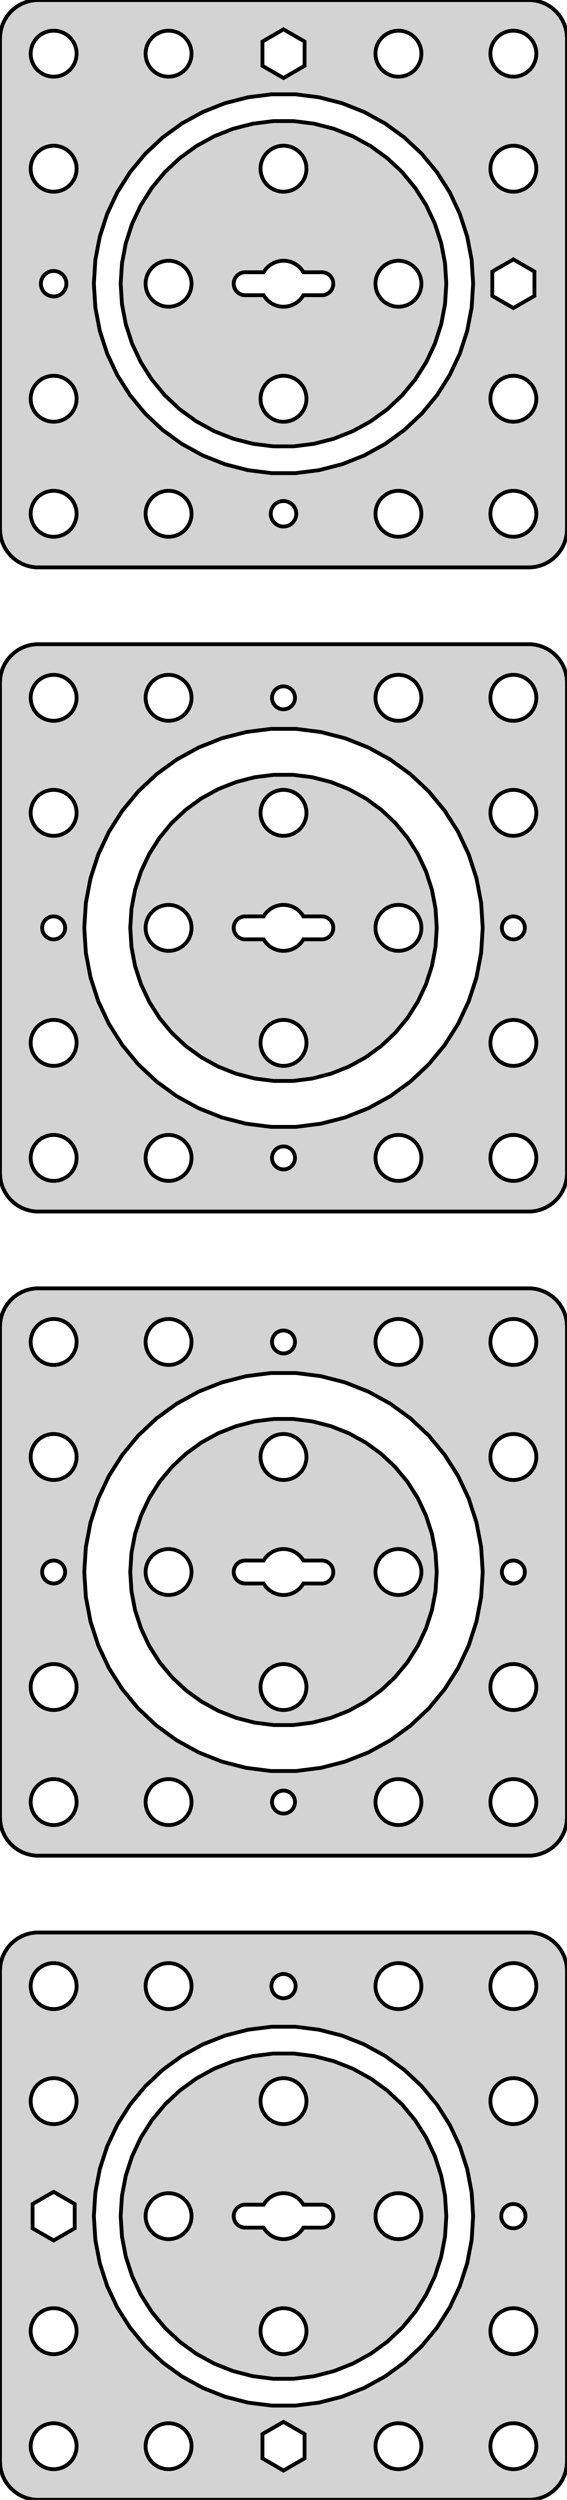 <?xml version="1.0" standalone="no"?>
<!DOCTYPE svg PUBLIC "-//W3C//DTD SVG 1.1//EN" "http://www.w3.org/Graphics/SVG/1.1/DTD/svg11.dtd">
<svg width="74mm" height="326mm" viewBox="-37 -289 74 326" xmlns="http://www.w3.org/2000/svg" version="1.1">
<title>OpenSCAD Model</title>
<path d="
M 32.937,-215.089 L 33.545,-215.245 L 34.129,-215.476 L 34.679,-215.778 L 35.187,-216.147 L 35.645,-216.577
 L 36.045,-217.061 L 36.382,-217.591 L 36.649,-218.159 L 36.843,-218.757 L 36.961,-219.373 L 37,-220
 L 37,-284 L 36.961,-284.627 L 36.843,-285.243 L 36.649,-285.841 L 36.382,-286.409 L 36.045,-286.939
 L 35.645,-287.423 L 35.187,-287.853 L 34.679,-288.222 L 34.129,-288.524 L 33.545,-288.755 L 32.937,-288.911
 L 32.314,-288.99 L -32.314,-288.99 L -32.937,-288.911 L -33.545,-288.755 L -34.129,-288.524 L -34.679,-288.222
 L -35.187,-287.853 L -35.645,-287.423 L -36.045,-286.939 L -36.382,-286.409 L -36.649,-285.841 L -36.843,-285.243
 L -36.961,-284.627 L -37,-284 L -37,-220 L -36.961,-219.373 L -36.843,-218.757 L -36.649,-218.159
 L -36.382,-217.591 L -36.045,-217.061 L -35.645,-216.577 L -35.187,-216.147 L -34.679,-215.778 L -34.129,-215.476
 L -33.545,-215.245 L -32.937,-215.089 L -32.314,-215.01 L 32.314,-215.01 z
M -2.748,-280.413 L -2.748,-283.587 L 0,-285.173 L 2.748,-283.587 L 2.748,-280.413 L 0,-278.827
 z
M -15.188,-279.006 L -15.562,-279.053 L -15.927,-279.147 L -16.277,-279.286 L -16.608,-279.467 L -16.912,-279.688
 L -17.187,-279.946 L -17.427,-280.237 L -17.629,-280.555 L -17.789,-280.896 L -17.906,-281.254 L -17.976,-281.624
 L -18,-282 L -17.976,-282.376 L -17.906,-282.746 L -17.789,-283.104 L -17.629,-283.445 L -17.427,-283.763
 L -17.187,-284.054 L -16.912,-284.312 L -16.608,-284.533 L -16.277,-284.714 L -15.927,-284.853 L -15.562,-284.947
 L -15.188,-284.994 L -14.812,-284.994 L -14.438,-284.947 L -14.073,-284.853 L -13.723,-284.714 L -13.393,-284.533
 L -13.088,-284.312 L -12.813,-284.054 L -12.573,-283.763 L -12.371,-283.445 L -12.211,-283.104 L -12.094,-282.746
 L -12.024,-282.376 L -12,-282 L -12.024,-281.624 L -12.094,-281.254 L -12.211,-280.896 L -12.371,-280.555
 L -12.573,-280.237 L -12.813,-279.946 L -13.088,-279.688 L -13.393,-279.467 L -13.723,-279.286 L -14.073,-279.147
 L -14.438,-279.053 L -14.812,-279.006 z
M 14.812,-279.006 L 14.438,-279.053 L 14.073,-279.147 L 13.723,-279.286 L 13.393,-279.467 L 13.088,-279.688
 L 12.813,-279.946 L 12.573,-280.237 L 12.371,-280.555 L 12.211,-280.896 L 12.094,-281.254 L 12.024,-281.624
 L 12,-282 L 12.024,-282.376 L 12.094,-282.746 L 12.211,-283.104 L 12.371,-283.445 L 12.573,-283.763
 L 12.813,-284.054 L 13.088,-284.312 L 13.393,-284.533 L 13.723,-284.714 L 14.073,-284.853 L 14.438,-284.947
 L 14.812,-284.994 L 15.188,-284.994 L 15.562,-284.947 L 15.927,-284.853 L 16.277,-284.714 L 16.608,-284.533
 L 16.912,-284.312 L 17.187,-284.054 L 17.427,-283.763 L 17.629,-283.445 L 17.789,-283.104 L 17.906,-282.746
 L 17.976,-282.376 L 18,-282 L 17.976,-281.624 L 17.906,-281.254 L 17.789,-280.896 L 17.629,-280.555
 L 17.427,-280.237 L 17.187,-279.946 L 16.912,-279.688 L 16.608,-279.467 L 16.277,-279.286 L 15.927,-279.147
 L 15.562,-279.053 L 15.188,-279.006 z
M -30.188,-279.006 L -30.562,-279.053 L -30.927,-279.147 L -31.277,-279.286 L -31.608,-279.467 L -31.912,-279.688
 L -32.187,-279.946 L -32.427,-280.237 L -32.629,-280.555 L -32.789,-280.896 L -32.906,-281.254 L -32.976,-281.624
 L -33,-282 L -32.976,-282.376 L -32.906,-282.746 L -32.789,-283.104 L -32.629,-283.445 L -32.427,-283.763
 L -32.187,-284.054 L -31.912,-284.312 L -31.608,-284.533 L -31.277,-284.714 L -30.927,-284.853 L -30.562,-284.947
 L -30.188,-284.994 L -29.812,-284.994 L -29.438,-284.947 L -29.073,-284.853 L -28.723,-284.714 L -28.392,-284.533
 L -28.088,-284.312 L -27.813,-284.054 L -27.573,-283.763 L -27.371,-283.445 L -27.211,-283.104 L -27.094,-282.746
 L -27.024,-282.376 L -27,-282 L -27.024,-281.624 L -27.094,-281.254 L -27.211,-280.896 L -27.371,-280.555
 L -27.573,-280.237 L -27.813,-279.946 L -28.088,-279.688 L -28.392,-279.467 L -28.723,-279.286 L -29.073,-279.147
 L -29.438,-279.053 L -29.812,-279.006 z
M 29.812,-279.006 L 29.438,-279.053 L 29.073,-279.147 L 28.723,-279.286 L 28.392,-279.467 L 28.088,-279.688
 L 27.813,-279.946 L 27.573,-280.237 L 27.371,-280.555 L 27.211,-280.896 L 27.094,-281.254 L 27.024,-281.624
 L 27,-282 L 27.024,-282.376 L 27.094,-282.746 L 27.211,-283.104 L 27.371,-283.445 L 27.573,-283.763
 L 27.813,-284.054 L 28.088,-284.312 L 28.392,-284.533 L 28.723,-284.714 L 29.073,-284.853 L 29.438,-284.947
 L 29.812,-284.994 L 30.188,-284.994 L 30.562,-284.947 L 30.927,-284.853 L 31.277,-284.714 L 31.608,-284.533
 L 31.912,-284.312 L 32.187,-284.054 L 32.427,-283.763 L 32.629,-283.445 L 32.789,-283.104 L 32.906,-282.746
 L 32.976,-282.376 L 33,-282 L 32.976,-281.624 L 32.906,-281.254 L 32.789,-280.896 L 32.629,-280.555
 L 32.427,-280.237 L 32.187,-279.946 L 31.912,-279.688 L 31.608,-279.467 L 31.277,-279.286 L 30.927,-279.147
 L 30.562,-279.053 L 30.188,-279.006 z
M -1.554,-227.299 L -4.638,-227.688 L -7.648,-228.461 L -10.538,-229.606 L -13.262,-231.103 L -15.776,-232.93
 L -18.042,-235.057 L -20.023,-237.452 L -21.689,-240.077 L -23.012,-242.889 L -23.972,-245.845 L -24.555,-248.898
 L -24.75,-252 L -24.555,-255.102 L -23.972,-258.155 L -23.012,-261.111 L -21.689,-263.923 L -20.023,-266.548
 L -18.042,-268.943 L -15.776,-271.07 L -13.262,-272.897 L -10.538,-274.394 L -7.648,-275.539 L -4.638,-276.312
 L -1.554,-276.701 L 1.554,-276.701 L 4.638,-276.312 L 7.648,-275.539 L 10.538,-274.394 L 13.262,-272.897
 L 15.776,-271.07 L 18.042,-268.943 L 20.023,-266.548 L 21.689,-263.923 L 23.012,-261.111 L 23.972,-258.155
 L 24.555,-255.102 L 24.75,-252 L 24.555,-248.898 L 23.972,-245.845 L 23.012,-242.889 L 21.689,-240.077
 L 20.023,-237.452 L 18.042,-235.057 L 15.776,-232.93 L 13.262,-231.103 L 10.538,-229.606 L 7.648,-228.461
 L 4.638,-227.688 L 1.554,-227.299 z
M 3.982,-231.126 L 6.567,-231.79 L 9.048,-232.772 L 11.386,-234.058 L 13.545,-235.627 L 15.491,-237.453
 L 17.192,-239.51 L 18.622,-241.763 L 19.758,-244.177 L 20.582,-246.715 L 21.082,-249.337 L 21.25,-252
 L 21.082,-254.663 L 20.582,-257.285 L 19.758,-259.823 L 18.622,-262.237 L 17.192,-264.49 L 15.491,-266.547
 L 13.545,-268.373 L 11.386,-269.942 L 9.048,-271.228 L 6.567,-272.21 L 3.982,-272.874 L 1.334,-273.208
 L -1.334,-273.208 L -3.982,-272.874 L -6.567,-272.21 L -9.048,-271.228 L -11.386,-269.942 L -13.545,-268.373
 L -15.491,-266.547 L -17.192,-264.49 L -18.622,-262.237 L -19.758,-259.823 L -20.582,-257.285 L -21.082,-254.663
 L -21.25,-252 L -21.082,-249.337 L -20.582,-246.715 L -19.758,-244.177 L -18.622,-241.763 L -17.192,-239.51
 L -15.491,-237.453 L -13.545,-235.627 L -11.386,-234.058 L -9.048,-232.772 L -6.567,-231.79 L -3.982,-231.126
 L -1.334,-230.792 L 1.334,-230.792 z
M -0.188,-264.006 L -0.562,-264.053 L -0.927,-264.147 L -1.277,-264.286 L -1.607,-264.467 L -1.912,-264.688
 L -2.187,-264.946 L -2.427,-265.237 L -2.629,-265.555 L -2.789,-265.896 L -2.906,-266.254 L -2.976,-266.624
 L -3,-267 L -2.976,-267.376 L -2.906,-267.746 L -2.789,-268.104 L -2.629,-268.445 L -2.427,-268.763
 L -2.187,-269.054 L -1.912,-269.312 L -1.607,-269.533 L -1.277,-269.714 L -0.927,-269.853 L -0.562,-269.947
 L -0.188,-269.994 L 0.188,-269.994 L 0.562,-269.947 L 0.927,-269.853 L 1.277,-269.714 L 1.607,-269.533
 L 1.912,-269.312 L 2.187,-269.054 L 2.427,-268.763 L 2.629,-268.445 L 2.789,-268.104 L 2.906,-267.746
 L 2.976,-267.376 L 3,-267 L 2.976,-266.624 L 2.906,-266.254 L 2.789,-265.896 L 2.629,-265.555
 L 2.427,-265.237 L 2.187,-264.946 L 1.912,-264.688 L 1.607,-264.467 L 1.277,-264.286 L 0.927,-264.147
 L 0.562,-264.053 L 0.188,-264.006 z
M -0.188,-249.006 L -0.562,-249.053 L -0.927,-249.147 L -1.277,-249.286 L -1.607,-249.467 L -1.912,-249.688
 L -2.187,-249.946 L -2.427,-250.237 L -2.596,-250.503 L -5.094,-250.503 L -5.281,-250.527 L -5.464,-250.573
 L -5.639,-250.643 L -5.804,-250.734 L -5.956,-250.844 L -6.093,-250.973 L -6.214,-251.118 L -6.314,-251.277
 L -6.395,-251.448 L -6.453,-251.627 L -6.488,-251.812 L -6.5,-252 L -6.488,-252.188 L -6.453,-252.373
 L -6.395,-252.552 L -6.314,-252.723 L -6.214,-252.882 L -6.093,-253.027 L -5.956,-253.156 L -5.804,-253.266
 L -5.639,-253.357 L -5.464,-253.427 L -5.281,-253.473 L -5.094,-253.497 L -2.596,-253.497 L -2.427,-253.763
 L -2.187,-254.054 L -1.912,-254.312 L -1.607,-254.533 L -1.277,-254.714 L -0.927,-254.853 L -0.562,-254.947
 L -0.188,-254.994 L 0.188,-254.994 L 0.562,-254.947 L 0.927,-254.853 L 1.277,-254.714 L 1.607,-254.533
 L 1.912,-254.312 L 2.187,-254.054 L 2.427,-253.763 L 2.596,-253.497 L 5.094,-253.497 L 5.281,-253.473
 L 5.464,-253.427 L 5.639,-253.357 L 5.804,-253.266 L 5.956,-253.156 L 6.093,-253.027 L 6.214,-252.882
 L 6.314,-252.723 L 6.395,-252.552 L 6.453,-252.373 L 6.488,-252.188 L 6.5,-252 L 6.488,-251.812
 L 6.453,-251.627 L 6.395,-251.448 L 6.314,-251.277 L 6.214,-251.118 L 6.093,-250.973 L 5.956,-250.844
 L 5.804,-250.734 L 5.639,-250.643 L 5.464,-250.573 L 5.281,-250.527 L 5.094,-250.503 L 2.596,-250.503
 L 2.427,-250.237 L 2.187,-249.946 L 1.912,-249.688 L 1.607,-249.467 L 1.277,-249.286 L 0.927,-249.147
 L 0.562,-249.053 L 0.188,-249.006 z
M 14.812,-249.006 L 14.438,-249.053 L 14.073,-249.147 L 13.723,-249.286 L 13.393,-249.467 L 13.088,-249.688
 L 12.813,-249.946 L 12.573,-250.237 L 12.371,-250.555 L 12.211,-250.896 L 12.094,-251.254 L 12.024,-251.624
 L 12,-252 L 12.024,-252.376 L 12.094,-252.746 L 12.211,-253.104 L 12.371,-253.445 L 12.573,-253.763
 L 12.813,-254.054 L 13.088,-254.312 L 13.393,-254.533 L 13.723,-254.714 L 14.073,-254.853 L 14.438,-254.947
 L 14.812,-254.994 L 15.188,-254.994 L 15.562,-254.947 L 15.927,-254.853 L 16.277,-254.714 L 16.608,-254.533
 L 16.912,-254.312 L 17.187,-254.054 L 17.427,-253.763 L 17.629,-253.445 L 17.789,-253.104 L 17.906,-252.746
 L 17.976,-252.376 L 18,-252 L 17.976,-251.624 L 17.906,-251.254 L 17.789,-250.896 L 17.629,-250.555
 L 17.427,-250.237 L 17.187,-249.946 L 16.912,-249.688 L 16.608,-249.467 L 16.277,-249.286 L 15.927,-249.147
 L 15.562,-249.053 L 15.188,-249.006 z
M -15.188,-249.006 L -15.562,-249.053 L -15.927,-249.147 L -16.277,-249.286 L -16.608,-249.467 L -16.912,-249.688
 L -17.187,-249.946 L -17.427,-250.237 L -17.629,-250.555 L -17.789,-250.896 L -17.906,-251.254 L -17.976,-251.624
 L -18,-252 L -17.976,-252.376 L -17.906,-252.746 L -17.789,-253.104 L -17.629,-253.445 L -17.427,-253.763
 L -17.187,-254.054 L -16.912,-254.312 L -16.608,-254.533 L -16.277,-254.714 L -15.927,-254.853 L -15.562,-254.947
 L -15.188,-254.994 L -14.812,-254.994 L -14.438,-254.947 L -14.073,-254.853 L -13.723,-254.714 L -13.393,-254.533
 L -13.088,-254.312 L -12.813,-254.054 L -12.573,-253.763 L -12.371,-253.445 L -12.211,-253.104 L -12.094,-252.746
 L -12.024,-252.376 L -12,-252 L -12.024,-251.624 L -12.094,-251.254 L -12.211,-250.896 L -12.371,-250.555
 L -12.573,-250.237 L -12.813,-249.946 L -13.088,-249.688 L -13.393,-249.467 L -13.723,-249.286 L -14.073,-249.147
 L -14.438,-249.053 L -14.812,-249.006 z
M -0.188,-234.006 L -0.562,-234.053 L -0.927,-234.147 L -1.277,-234.286 L -1.607,-234.467 L -1.912,-234.688
 L -2.187,-234.946 L -2.427,-235.237 L -2.629,-235.555 L -2.789,-235.896 L -2.906,-236.254 L -2.976,-236.624
 L -3,-237 L -2.976,-237.376 L -2.906,-237.746 L -2.789,-238.104 L -2.629,-238.445 L -2.427,-238.763
 L -2.187,-239.054 L -1.912,-239.312 L -1.607,-239.533 L -1.277,-239.714 L -0.927,-239.853 L -0.562,-239.947
 L -0.188,-239.994 L 0.188,-239.994 L 0.562,-239.947 L 0.927,-239.853 L 1.277,-239.714 L 1.607,-239.533
 L 1.912,-239.312 L 2.187,-239.054 L 2.427,-238.763 L 2.629,-238.445 L 2.789,-238.104 L 2.906,-237.746
 L 2.976,-237.376 L 3,-237 L 2.976,-236.624 L 2.906,-236.254 L 2.789,-235.896 L 2.629,-235.555
 L 2.427,-235.237 L 2.187,-234.946 L 1.912,-234.688 L 1.607,-234.467 L 1.277,-234.286 L 0.927,-234.147
 L 0.562,-234.053 L 0.188,-234.006 z
M 29.812,-264.006 L 29.438,-264.053 L 29.073,-264.147 L 28.723,-264.286 L 28.392,-264.467 L 28.088,-264.688
 L 27.813,-264.946 L 27.573,-265.237 L 27.371,-265.555 L 27.211,-265.896 L 27.094,-266.254 L 27.024,-266.624
 L 27,-267 L 27.024,-267.376 L 27.094,-267.746 L 27.211,-268.104 L 27.371,-268.445 L 27.573,-268.763
 L 27.813,-269.054 L 28.088,-269.312 L 28.392,-269.533 L 28.723,-269.714 L 29.073,-269.853 L 29.438,-269.947
 L 29.812,-269.994 L 30.188,-269.994 L 30.562,-269.947 L 30.927,-269.853 L 31.277,-269.714 L 31.608,-269.533
 L 31.912,-269.312 L 32.187,-269.054 L 32.427,-268.763 L 32.629,-268.445 L 32.789,-268.104 L 32.906,-267.746
 L 32.976,-267.376 L 33,-267 L 32.976,-266.624 L 32.906,-266.254 L 32.789,-265.896 L 32.629,-265.555
 L 32.427,-265.237 L 32.187,-264.946 L 31.912,-264.688 L 31.608,-264.467 L 31.277,-264.286 L 30.927,-264.147
 L 30.562,-264.053 L 30.188,-264.006 z
M -30.188,-264.006 L -30.562,-264.053 L -30.927,-264.147 L -31.277,-264.286 L -31.608,-264.467 L -31.912,-264.688
 L -32.187,-264.946 L -32.427,-265.237 L -32.629,-265.555 L -32.789,-265.896 L -32.906,-266.254 L -32.976,-266.624
 L -33,-267 L -32.976,-267.376 L -32.906,-267.746 L -32.789,-268.104 L -32.629,-268.445 L -32.427,-268.763
 L -32.187,-269.054 L -31.912,-269.312 L -31.608,-269.533 L -31.277,-269.714 L -30.927,-269.853 L -30.562,-269.947
 L -30.188,-269.994 L -29.812,-269.994 L -29.438,-269.947 L -29.073,-269.853 L -28.723,-269.714 L -28.392,-269.533
 L -28.088,-269.312 L -27.813,-269.054 L -27.573,-268.763 L -27.371,-268.445 L -27.211,-268.104 L -27.094,-267.746
 L -27.024,-267.376 L -27,-267 L -27.024,-266.624 L -27.094,-266.254 L -27.211,-265.896 L -27.371,-265.555
 L -27.573,-265.237 L -27.813,-264.946 L -28.088,-264.688 L -28.392,-264.467 L -28.723,-264.286 L -29.073,-264.147
 L -29.438,-264.053 L -29.812,-264.006 z
M 27.252,-250.413 L 27.252,-253.587 L 30,-255.173 L 32.748,-253.587 L 32.748,-250.413 L 30,-248.827
 z
M -30.105,-250.339 L -30.312,-250.365 L -30.514,-250.417 L -30.709,-250.494 L -30.892,-250.594 L -31.061,-250.717
 L -31.213,-250.86 L -31.347,-251.022 L -31.459,-251.198 L -31.548,-251.387 L -31.612,-251.586 L -31.652,-251.791
 L -31.665,-252 L -31.652,-252.209 L -31.612,-252.414 L -31.548,-252.613 L -31.459,-252.802 L -31.347,-252.978
 L -31.213,-253.14 L -31.061,-253.283 L -30.892,-253.406 L -30.709,-253.506 L -30.514,-253.583 L -30.312,-253.635
 L -30.105,-253.661 L -29.895,-253.661 L -29.688,-253.635 L -29.486,-253.583 L -29.291,-253.506 L -29.108,-253.406
 L -28.939,-253.283 L -28.787,-253.14 L -28.653,-252.978 L -28.541,-252.802 L -28.452,-252.613 L -28.388,-252.414
 L -28.348,-252.209 L -28.335,-252 L -28.348,-251.791 L -28.388,-251.586 L -28.452,-251.387 L -28.541,-251.198
 L -28.653,-251.022 L -28.787,-250.86 L -28.939,-250.717 L -29.108,-250.594 L -29.291,-250.494 L -29.486,-250.417
 L -29.688,-250.365 L -29.895,-250.339 z
M -30.188,-234.006 L -30.562,-234.053 L -30.927,-234.147 L -31.277,-234.286 L -31.608,-234.467 L -31.912,-234.688
 L -32.187,-234.946 L -32.427,-235.237 L -32.629,-235.555 L -32.789,-235.896 L -32.906,-236.254 L -32.976,-236.624
 L -33,-237 L -32.976,-237.376 L -32.906,-237.746 L -32.789,-238.104 L -32.629,-238.445 L -32.427,-238.763
 L -32.187,-239.054 L -31.912,-239.312 L -31.608,-239.533 L -31.277,-239.714 L -30.927,-239.853 L -30.562,-239.947
 L -30.188,-239.994 L -29.812,-239.994 L -29.438,-239.947 L -29.073,-239.853 L -28.723,-239.714 L -28.392,-239.533
 L -28.088,-239.312 L -27.813,-239.054 L -27.573,-238.763 L -27.371,-238.445 L -27.211,-238.104 L -27.094,-237.746
 L -27.024,-237.376 L -27,-237 L -27.024,-236.624 L -27.094,-236.254 L -27.211,-235.896 L -27.371,-235.555
 L -27.573,-235.237 L -27.813,-234.946 L -28.088,-234.688 L -28.392,-234.467 L -28.723,-234.286 L -29.073,-234.147
 L -29.438,-234.053 L -29.812,-234.006 z
M 29.812,-234.006 L 29.438,-234.053 L 29.073,-234.147 L 28.723,-234.286 L 28.392,-234.467 L 28.088,-234.688
 L 27.813,-234.946 L 27.573,-235.237 L 27.371,-235.555 L 27.211,-235.896 L 27.094,-236.254 L 27.024,-236.624
 L 27,-237 L 27.024,-237.376 L 27.094,-237.746 L 27.211,-238.104 L 27.371,-238.445 L 27.573,-238.763
 L 27.813,-239.054 L 28.088,-239.312 L 28.392,-239.533 L 28.723,-239.714 L 29.073,-239.853 L 29.438,-239.947
 L 29.812,-239.994 L 30.188,-239.994 L 30.562,-239.947 L 30.927,-239.853 L 31.277,-239.714 L 31.608,-239.533
 L 31.912,-239.312 L 32.187,-239.054 L 32.427,-238.763 L 32.629,-238.445 L 32.789,-238.104 L 32.906,-237.746
 L 32.976,-237.376 L 33,-237 L 32.976,-236.624 L 32.906,-236.254 L 32.789,-235.896 L 32.629,-235.555
 L 32.427,-235.237 L 32.187,-234.946 L 31.912,-234.688 L 31.608,-234.467 L 31.277,-234.286 L 30.927,-234.147
 L 30.562,-234.053 L 30.188,-234.006 z
M 14.812,-219.006 L 14.438,-219.053 L 14.073,-219.147 L 13.723,-219.286 L 13.393,-219.467 L 13.088,-219.688
 L 12.813,-219.946 L 12.573,-220.237 L 12.371,-220.555 L 12.211,-220.896 L 12.094,-221.254 L 12.024,-221.624
 L 12,-222 L 12.024,-222.376 L 12.094,-222.746 L 12.211,-223.104 L 12.371,-223.445 L 12.573,-223.763
 L 12.813,-224.054 L 13.088,-224.312 L 13.393,-224.533 L 13.723,-224.714 L 14.073,-224.853 L 14.438,-224.947
 L 14.812,-224.994 L 15.188,-224.994 L 15.562,-224.947 L 15.927,-224.853 L 16.277,-224.714 L 16.608,-224.533
 L 16.912,-224.312 L 17.187,-224.054 L 17.427,-223.763 L 17.629,-223.445 L 17.789,-223.104 L 17.906,-222.746
 L 17.976,-222.376 L 18,-222 L 17.976,-221.624 L 17.906,-221.254 L 17.789,-220.896 L 17.629,-220.555
 L 17.427,-220.237 L 17.187,-219.946 L 16.912,-219.688 L 16.608,-219.467 L 16.277,-219.286 L 15.927,-219.147
 L 15.562,-219.053 L 15.188,-219.006 z
M -15.188,-219.006 L -15.562,-219.053 L -15.927,-219.147 L -16.277,-219.286 L -16.608,-219.467 L -16.912,-219.688
 L -17.187,-219.946 L -17.427,-220.237 L -17.629,-220.555 L -17.789,-220.896 L -17.906,-221.254 L -17.976,-221.624
 L -18,-222 L -17.976,-222.376 L -17.906,-222.746 L -17.789,-223.104 L -17.629,-223.445 L -17.427,-223.763
 L -17.187,-224.054 L -16.912,-224.312 L -16.608,-224.533 L -16.277,-224.714 L -15.927,-224.853 L -15.562,-224.947
 L -15.188,-224.994 L -14.812,-224.994 L -14.438,-224.947 L -14.073,-224.853 L -13.723,-224.714 L -13.393,-224.533
 L -13.088,-224.312 L -12.813,-224.054 L -12.573,-223.763 L -12.371,-223.445 L -12.211,-223.104 L -12.094,-222.746
 L -12.024,-222.376 L -12,-222 L -12.024,-221.624 L -12.094,-221.254 L -12.211,-220.896 L -12.371,-220.555
 L -12.573,-220.237 L -12.813,-219.946 L -13.088,-219.688 L -13.393,-219.467 L -13.723,-219.286 L -14.073,-219.147
 L -14.438,-219.053 L -14.812,-219.006 z
M 29.812,-219.006 L 29.438,-219.053 L 29.073,-219.147 L 28.723,-219.286 L 28.392,-219.467 L 28.088,-219.688
 L 27.813,-219.946 L 27.573,-220.237 L 27.371,-220.555 L 27.211,-220.896 L 27.094,-221.254 L 27.024,-221.624
 L 27,-222 L 27.024,-222.376 L 27.094,-222.746 L 27.211,-223.104 L 27.371,-223.445 L 27.573,-223.763
 L 27.813,-224.054 L 28.088,-224.312 L 28.392,-224.533 L 28.723,-224.714 L 29.073,-224.853 L 29.438,-224.947
 L 29.812,-224.994 L 30.188,-224.994 L 30.562,-224.947 L 30.927,-224.853 L 31.277,-224.714 L 31.608,-224.533
 L 31.912,-224.312 L 32.187,-224.054 L 32.427,-223.763 L 32.629,-223.445 L 32.789,-223.104 L 32.906,-222.746
 L 32.976,-222.376 L 33,-222 L 32.976,-221.624 L 32.906,-221.254 L 32.789,-220.896 L 32.629,-220.555
 L 32.427,-220.237 L 32.187,-219.946 L 31.912,-219.688 L 31.608,-219.467 L 31.277,-219.286 L 30.927,-219.147
 L 30.562,-219.053 L 30.188,-219.006 z
M -30.188,-219.006 L -30.562,-219.053 L -30.927,-219.147 L -31.277,-219.286 L -31.608,-219.467 L -31.912,-219.688
 L -32.187,-219.946 L -32.427,-220.237 L -32.629,-220.555 L -32.789,-220.896 L -32.906,-221.254 L -32.976,-221.624
 L -33,-222 L -32.976,-222.376 L -32.906,-222.746 L -32.789,-223.104 L -32.629,-223.445 L -32.427,-223.763
 L -32.187,-224.054 L -31.912,-224.312 L -31.608,-224.533 L -31.277,-224.714 L -30.927,-224.853 L -30.562,-224.947
 L -30.188,-224.994 L -29.812,-224.994 L -29.438,-224.947 L -29.073,-224.853 L -28.723,-224.714 L -28.392,-224.533
 L -28.088,-224.312 L -27.813,-224.054 L -27.573,-223.763 L -27.371,-223.445 L -27.211,-223.104 L -27.094,-222.746
 L -27.024,-222.376 L -27,-222 L -27.024,-221.624 L -27.094,-221.254 L -27.211,-220.896 L -27.371,-220.555
 L -27.573,-220.237 L -27.813,-219.946 L -28.088,-219.688 L -28.392,-219.467 L -28.723,-219.286 L -29.073,-219.147
 L -29.438,-219.053 L -29.812,-219.006 z
M -0.105,-220.339 L -0.312,-220.365 L -0.514,-220.417 L -0.709,-220.494 L -0.892,-220.594 L -1.061,-220.717
 L -1.214,-220.86 L -1.347,-221.022 L -1.459,-221.198 L -1.548,-221.387 L -1.612,-221.586 L -1.652,-221.791
 L -1.665,-222 L -1.652,-222.209 L -1.612,-222.414 L -1.548,-222.613 L -1.459,-222.802 L -1.347,-222.979
 L -1.214,-223.14 L -1.061,-223.283 L -0.892,-223.406 L -0.709,-223.506 L -0.514,-223.583 L -0.312,-223.635
 L -0.105,-223.661 L 0.105,-223.661 L 0.312,-223.635 L 0.514,-223.583 L 0.709,-223.506 L 0.892,-223.406
 L 1.061,-223.283 L 1.214,-223.14 L 1.347,-222.979 L 1.459,-222.802 L 1.548,-222.613 L 1.612,-222.414
 L 1.652,-222.209 L 1.665,-222 L 1.652,-221.791 L 1.612,-221.586 L 1.548,-221.387 L 1.459,-221.198
 L 1.347,-221.022 L 1.214,-220.86 L 1.061,-220.717 L 0.892,-220.594 L 0.709,-220.494 L 0.514,-220.417
 L 0.312,-220.365 L 0.105,-220.339 z
M 32.937,-131.089 L 33.545,-131.245 L 34.129,-131.476 L 34.679,-131.778 L 35.187,-132.147 L 35.645,-132.577
 L 36.045,-133.061 L 36.382,-133.591 L 36.649,-134.159 L 36.843,-134.757 L 36.961,-135.373 L 37,-136
 L 37,-200 L 36.961,-200.627 L 36.843,-201.243 L 36.649,-201.841 L 36.382,-202.409 L 36.045,-202.939
 L 35.645,-203.423 L 35.187,-203.853 L 34.679,-204.222 L 34.129,-204.524 L 33.545,-204.755 L 32.937,-204.911
 L 32.314,-204.99 L -32.314,-204.99 L -32.937,-204.911 L -33.545,-204.755 L -34.129,-204.524 L -34.679,-204.222
 L -35.187,-203.853 L -35.645,-203.423 L -36.045,-202.939 L -36.382,-202.409 L -36.649,-201.841 L -36.843,-201.243
 L -36.961,-200.627 L -37,-200 L -37,-136 L -36.961,-135.373 L -36.843,-134.757 L -36.649,-134.159
 L -36.382,-133.591 L -36.045,-133.061 L -35.645,-132.577 L -35.187,-132.147 L -34.679,-131.778 L -34.129,-131.476
 L -33.545,-131.245 L -32.937,-131.089 L -32.314,-131.01 L 32.314,-131.01 z
M 29.812,-195.006 L 29.438,-195.053 L 29.073,-195.147 L 28.723,-195.286 L 28.392,-195.467 L 28.088,-195.688
 L 27.813,-195.946 L 27.573,-196.237 L 27.371,-196.555 L 27.211,-196.896 L 27.094,-197.254 L 27.024,-197.624
 L 27,-198 L 27.024,-198.376 L 27.094,-198.746 L 27.211,-199.104 L 27.371,-199.445 L 27.573,-199.763
 L 27.813,-200.054 L 28.088,-200.312 L 28.392,-200.533 L 28.723,-200.714 L 29.073,-200.853 L 29.438,-200.947
 L 29.812,-200.994 L 30.188,-200.994 L 30.562,-200.947 L 30.927,-200.853 L 31.277,-200.714 L 31.608,-200.533
 L 31.912,-200.312 L 32.187,-200.054 L 32.427,-199.763 L 32.629,-199.445 L 32.789,-199.104 L 32.906,-198.746
 L 32.976,-198.376 L 33,-198 L 32.976,-197.624 L 32.906,-197.254 L 32.789,-196.896 L 32.629,-196.555
 L 32.427,-196.237 L 32.187,-195.946 L 31.912,-195.688 L 31.608,-195.467 L 31.277,-195.286 L 30.927,-195.147
 L 30.562,-195.053 L 30.188,-195.006 z
M 14.812,-195.006 L 14.438,-195.053 L 14.073,-195.147 L 13.723,-195.286 L 13.393,-195.467 L 13.088,-195.688
 L 12.813,-195.946 L 12.573,-196.237 L 12.371,-196.555 L 12.211,-196.896 L 12.094,-197.254 L 12.024,-197.624
 L 12,-198 L 12.024,-198.376 L 12.094,-198.746 L 12.211,-199.104 L 12.371,-199.445 L 12.573,-199.763
 L 12.813,-200.054 L 13.088,-200.312 L 13.393,-200.533 L 13.723,-200.714 L 14.073,-200.853 L 14.438,-200.947
 L 14.812,-200.994 L 15.188,-200.994 L 15.562,-200.947 L 15.927,-200.853 L 16.277,-200.714 L 16.608,-200.533
 L 16.912,-200.312 L 17.187,-200.054 L 17.427,-199.763 L 17.629,-199.445 L 17.789,-199.104 L 17.906,-198.746
 L 17.976,-198.376 L 18,-198 L 17.976,-197.624 L 17.906,-197.254 L 17.789,-196.896 L 17.629,-196.555
 L 17.427,-196.237 L 17.187,-195.946 L 16.912,-195.688 L 16.608,-195.467 L 16.277,-195.286 L 15.927,-195.147
 L 15.562,-195.053 L 15.188,-195.006 z
M -30.188,-195.006 L -30.562,-195.053 L -30.927,-195.147 L -31.277,-195.286 L -31.608,-195.467 L -31.912,-195.688
 L -32.187,-195.946 L -32.427,-196.237 L -32.629,-196.555 L -32.789,-196.896 L -32.906,-197.254 L -32.976,-197.624
 L -33,-198 L -32.976,-198.376 L -32.906,-198.746 L -32.789,-199.104 L -32.629,-199.445 L -32.427,-199.763
 L -32.187,-200.054 L -31.912,-200.312 L -31.608,-200.533 L -31.277,-200.714 L -30.927,-200.853 L -30.562,-200.947
 L -30.188,-200.994 L -29.812,-200.994 L -29.438,-200.947 L -29.073,-200.853 L -28.723,-200.714 L -28.392,-200.533
 L -28.088,-200.312 L -27.813,-200.054 L -27.573,-199.763 L -27.371,-199.445 L -27.211,-199.104 L -27.094,-198.746
 L -27.024,-198.376 L -27,-198 L -27.024,-197.624 L -27.094,-197.254 L -27.211,-196.896 L -27.371,-196.555
 L -27.573,-196.237 L -27.813,-195.946 L -28.088,-195.688 L -28.392,-195.467 L -28.723,-195.286 L -29.073,-195.147
 L -29.438,-195.053 L -29.812,-195.006 z
M -15.188,-195.006 L -15.562,-195.053 L -15.927,-195.147 L -16.277,-195.286 L -16.608,-195.467 L -16.912,-195.688
 L -17.187,-195.946 L -17.427,-196.237 L -17.629,-196.555 L -17.789,-196.896 L -17.906,-197.254 L -17.976,-197.624
 L -18,-198 L -17.976,-198.376 L -17.906,-198.746 L -17.789,-199.104 L -17.629,-199.445 L -17.427,-199.763
 L -17.187,-200.054 L -16.912,-200.312 L -16.608,-200.533 L -16.277,-200.714 L -15.927,-200.853 L -15.562,-200.947
 L -15.188,-200.994 L -14.812,-200.994 L -14.438,-200.947 L -14.073,-200.853 L -13.723,-200.714 L -13.393,-200.533
 L -13.088,-200.312 L -12.813,-200.054 L -12.573,-199.763 L -12.371,-199.445 L -12.211,-199.104 L -12.094,-198.746
 L -12.024,-198.376 L -12,-198 L -12.024,-197.624 L -12.094,-197.254 L -12.211,-196.896 L -12.371,-196.555
 L -12.573,-196.237 L -12.813,-195.946 L -13.088,-195.688 L -13.393,-195.467 L -13.723,-195.286 L -14.073,-195.147
 L -14.438,-195.053 L -14.812,-195.006 z
M -0.094,-196.503 L -0.281,-196.527 L -0.464,-196.573 L -0.639,-196.643 L -0.804,-196.734 L -0.956,-196.844
 L -1.093,-196.973 L -1.214,-197.118 L -1.314,-197.277 L -1.395,-197.448 L -1.453,-197.627 L -1.488,-197.812
 L -1.5,-198 L -1.488,-198.188 L -1.453,-198.373 L -1.395,-198.552 L -1.314,-198.723 L -1.214,-198.882
 L -1.093,-199.027 L -0.956,-199.156 L -0.804,-199.266 L -0.639,-199.357 L -0.464,-199.427 L -0.281,-199.473
 L -0.094,-199.497 L 0.094,-199.497 L 0.281,-199.473 L 0.464,-199.427 L 0.639,-199.357 L 0.804,-199.266
 L 0.956,-199.156 L 1.093,-199.027 L 1.214,-198.882 L 1.314,-198.723 L 1.395,-198.552 L 1.453,-198.373
 L 1.488,-198.188 L 1.5,-198 L 1.488,-197.812 L 1.453,-197.627 L 1.395,-197.448 L 1.314,-197.277
 L 1.214,-197.118 L 1.093,-196.973 L 0.956,-196.844 L 0.804,-196.734 L 0.639,-196.643 L 0.464,-196.573
 L 0.281,-196.527 L 0.094,-196.503 z
M -1.633,-142.051 L -4.872,-142.461 L -8.034,-143.273 L -11.07,-144.475 L -13.931,-146.047 L -16.573,-147.967
 L -18.953,-150.202 L -21.034,-152.718 L -22.784,-155.474 L -24.174,-158.429 L -25.183,-161.534 L -25.795,-164.741
 L -26,-168 L -25.795,-171.259 L -25.183,-174.466 L -24.174,-177.571 L -22.784,-180.526 L -21.034,-183.282
 L -18.953,-185.798 L -16.573,-188.033 L -13.931,-189.953 L -11.07,-191.525 L -8.034,-192.727 L -4.872,-193.539
 L -1.633,-193.949 L 1.633,-193.949 L 4.872,-193.539 L 8.034,-192.727 L 11.07,-191.525 L 13.931,-189.953
 L 16.573,-188.033 L 18.953,-185.798 L 21.034,-183.282 L 22.784,-180.526 L 24.174,-177.571 L 25.183,-174.466
 L 25.795,-171.259 L 26,-168 L 25.795,-164.741 L 25.183,-161.534 L 24.174,-158.429 L 22.784,-155.474
 L 21.034,-152.718 L 18.953,-150.202 L 16.573,-147.967 L 13.931,-146.047 L 11.07,-144.475 L 8.034,-143.273
 L 4.872,-142.461 L 1.633,-142.051 z
M 3.748,-148.354 L 6.18,-148.979 L 8.516,-149.903 L 10.716,-151.113 L 12.748,-152.59 L 14.579,-154.309
 L 16.18,-156.244 L 17.526,-158.365 L 18.596,-160.638 L 19.372,-163.026 L 19.842,-165.493 L 20,-168
 L 19.842,-170.507 L 19.372,-172.974 L 18.596,-175.362 L 17.526,-177.635 L 16.18,-179.756 L 14.579,-181.691
 L 12.748,-183.41 L 10.716,-184.887 L 8.516,-186.097 L 6.18,-187.021 L 3.748,-187.646 L 1.256,-187.961
 L -1.256,-187.961 L -3.748,-187.646 L -6.18,-187.021 L -8.516,-186.097 L -10.716,-184.887 L -12.748,-183.41
 L -14.579,-181.691 L -16.18,-179.756 L -17.526,-177.635 L -18.596,-175.362 L -19.372,-172.974 L -19.842,-170.507
 L -20,-168 L -19.842,-165.493 L -19.372,-163.026 L -18.596,-160.638 L -17.526,-158.365 L -16.18,-156.244
 L -14.579,-154.309 L -12.748,-152.59 L -10.716,-151.113 L -8.516,-149.903 L -6.18,-148.979 L -3.748,-148.354
 L -1.256,-148.039 L 1.256,-148.039 z
M -0.188,-180.006 L -0.562,-180.053 L -0.927,-180.147 L -1.277,-180.286 L -1.607,-180.467 L -1.912,-180.688
 L -2.187,-180.946 L -2.427,-181.237 L -2.629,-181.555 L -2.789,-181.896 L -2.906,-182.254 L -2.976,-182.624
 L -3,-183 L -2.976,-183.376 L -2.906,-183.746 L -2.789,-184.104 L -2.629,-184.445 L -2.427,-184.763
 L -2.187,-185.054 L -1.912,-185.312 L -1.607,-185.533 L -1.277,-185.714 L -0.927,-185.853 L -0.562,-185.947
 L -0.188,-185.994 L 0.188,-185.994 L 0.562,-185.947 L 0.927,-185.853 L 1.277,-185.714 L 1.607,-185.533
 L 1.912,-185.312 L 2.187,-185.054 L 2.427,-184.763 L 2.629,-184.445 L 2.789,-184.104 L 2.906,-183.746
 L 2.976,-183.376 L 3,-183 L 2.976,-182.624 L 2.906,-182.254 L 2.789,-181.896 L 2.629,-181.555
 L 2.427,-181.237 L 2.187,-180.946 L 1.912,-180.688 L 1.607,-180.467 L 1.277,-180.286 L 0.927,-180.147
 L 0.562,-180.053 L 0.188,-180.006 z
M -0.188,-165.006 L -0.562,-165.053 L -0.927,-165.147 L -1.277,-165.286 L -1.607,-165.467 L -1.912,-165.688
 L -2.187,-165.946 L -2.427,-166.237 L -2.596,-166.503 L -5.094,-166.503 L -5.281,-166.527 L -5.464,-166.573
 L -5.639,-166.643 L -5.804,-166.734 L -5.956,-166.844 L -6.093,-166.973 L -6.214,-167.118 L -6.314,-167.277
 L -6.395,-167.448 L -6.453,-167.627 L -6.488,-167.812 L -6.5,-168 L -6.488,-168.188 L -6.453,-168.373
 L -6.395,-168.552 L -6.314,-168.723 L -6.214,-168.882 L -6.093,-169.027 L -5.956,-169.156 L -5.804,-169.266
 L -5.639,-169.357 L -5.464,-169.427 L -5.281,-169.473 L -5.094,-169.497 L -2.596,-169.497 L -2.427,-169.763
 L -2.187,-170.054 L -1.912,-170.312 L -1.607,-170.533 L -1.277,-170.714 L -0.927,-170.853 L -0.562,-170.947
 L -0.188,-170.994 L 0.188,-170.994 L 0.562,-170.947 L 0.927,-170.853 L 1.277,-170.714 L 1.607,-170.533
 L 1.912,-170.312 L 2.187,-170.054 L 2.427,-169.763 L 2.596,-169.497 L 5.094,-169.497 L 5.281,-169.473
 L 5.464,-169.427 L 5.639,-169.357 L 5.804,-169.266 L 5.956,-169.156 L 6.093,-169.027 L 6.214,-168.882
 L 6.314,-168.723 L 6.395,-168.552 L 6.453,-168.373 L 6.488,-168.188 L 6.5,-168 L 6.488,-167.812
 L 6.453,-167.627 L 6.395,-167.448 L 6.314,-167.277 L 6.214,-167.118 L 6.093,-166.973 L 5.956,-166.844
 L 5.804,-166.734 L 5.639,-166.643 L 5.464,-166.573 L 5.281,-166.527 L 5.094,-166.503 L 2.596,-166.503
 L 2.427,-166.237 L 2.187,-165.946 L 1.912,-165.688 L 1.607,-165.467 L 1.277,-165.286 L 0.927,-165.147
 L 0.562,-165.053 L 0.188,-165.006 z
M 14.812,-165.006 L 14.438,-165.053 L 14.073,-165.147 L 13.723,-165.286 L 13.393,-165.467 L 13.088,-165.688
 L 12.813,-165.946 L 12.573,-166.237 L 12.371,-166.555 L 12.211,-166.896 L 12.094,-167.254 L 12.024,-167.624
 L 12,-168 L 12.024,-168.376 L 12.094,-168.746 L 12.211,-169.104 L 12.371,-169.445 L 12.573,-169.763
 L 12.813,-170.054 L 13.088,-170.312 L 13.393,-170.533 L 13.723,-170.714 L 14.073,-170.853 L 14.438,-170.947
 L 14.812,-170.994 L 15.188,-170.994 L 15.562,-170.947 L 15.927,-170.853 L 16.277,-170.714 L 16.608,-170.533
 L 16.912,-170.312 L 17.187,-170.054 L 17.427,-169.763 L 17.629,-169.445 L 17.789,-169.104 L 17.906,-168.746
 L 17.976,-168.376 L 18,-168 L 17.976,-167.624 L 17.906,-167.254 L 17.789,-166.896 L 17.629,-166.555
 L 17.427,-166.237 L 17.187,-165.946 L 16.912,-165.688 L 16.608,-165.467 L 16.277,-165.286 L 15.927,-165.147
 L 15.562,-165.053 L 15.188,-165.006 z
M -15.188,-165.006 L -15.562,-165.053 L -15.927,-165.147 L -16.277,-165.286 L -16.608,-165.467 L -16.912,-165.688
 L -17.187,-165.946 L -17.427,-166.237 L -17.629,-166.555 L -17.789,-166.896 L -17.906,-167.254 L -17.976,-167.624
 L -18,-168 L -17.976,-168.376 L -17.906,-168.746 L -17.789,-169.104 L -17.629,-169.445 L -17.427,-169.763
 L -17.187,-170.054 L -16.912,-170.312 L -16.608,-170.533 L -16.277,-170.714 L -15.927,-170.853 L -15.562,-170.947
 L -15.188,-170.994 L -14.812,-170.994 L -14.438,-170.947 L -14.073,-170.853 L -13.723,-170.714 L -13.393,-170.533
 L -13.088,-170.312 L -12.813,-170.054 L -12.573,-169.763 L -12.371,-169.445 L -12.211,-169.104 L -12.094,-168.746
 L -12.024,-168.376 L -12,-168 L -12.024,-167.624 L -12.094,-167.254 L -12.211,-166.896 L -12.371,-166.555
 L -12.573,-166.237 L -12.813,-165.946 L -13.088,-165.688 L -13.393,-165.467 L -13.723,-165.286 L -14.073,-165.147
 L -14.438,-165.053 L -14.812,-165.006 z
M -0.188,-150.006 L -0.562,-150.053 L -0.927,-150.147 L -1.277,-150.286 L -1.607,-150.467 L -1.912,-150.688
 L -2.187,-150.946 L -2.427,-151.237 L -2.629,-151.555 L -2.789,-151.896 L -2.906,-152.254 L -2.976,-152.624
 L -3,-153 L -2.976,-153.376 L -2.906,-153.746 L -2.789,-154.104 L -2.629,-154.445 L -2.427,-154.763
 L -2.187,-155.054 L -1.912,-155.312 L -1.607,-155.533 L -1.277,-155.714 L -0.927,-155.853 L -0.562,-155.947
 L -0.188,-155.994 L 0.188,-155.994 L 0.562,-155.947 L 0.927,-155.853 L 1.277,-155.714 L 1.607,-155.533
 L 1.912,-155.312 L 2.187,-155.054 L 2.427,-154.763 L 2.629,-154.445 L 2.789,-154.104 L 2.906,-153.746
 L 2.976,-153.376 L 3,-153 L 2.976,-152.624 L 2.906,-152.254 L 2.789,-151.896 L 2.629,-151.555
 L 2.427,-151.237 L 2.187,-150.946 L 1.912,-150.688 L 1.607,-150.467 L 1.277,-150.286 L 0.927,-150.147
 L 0.562,-150.053 L 0.188,-150.006 z
M 29.812,-180.006 L 29.438,-180.053 L 29.073,-180.147 L 28.723,-180.286 L 28.392,-180.467 L 28.088,-180.688
 L 27.813,-180.946 L 27.573,-181.237 L 27.371,-181.555 L 27.211,-181.896 L 27.094,-182.254 L 27.024,-182.624
 L 27,-183 L 27.024,-183.376 L 27.094,-183.746 L 27.211,-184.104 L 27.371,-184.445 L 27.573,-184.763
 L 27.813,-185.054 L 28.088,-185.312 L 28.392,-185.533 L 28.723,-185.714 L 29.073,-185.853 L 29.438,-185.947
 L 29.812,-185.994 L 30.188,-185.994 L 30.562,-185.947 L 30.927,-185.853 L 31.277,-185.714 L 31.608,-185.533
 L 31.912,-185.312 L 32.187,-185.054 L 32.427,-184.763 L 32.629,-184.445 L 32.789,-184.104 L 32.906,-183.746
 L 32.976,-183.376 L 33,-183 L 32.976,-182.624 L 32.906,-182.254 L 32.789,-181.896 L 32.629,-181.555
 L 32.427,-181.237 L 32.187,-180.946 L 31.912,-180.688 L 31.608,-180.467 L 31.277,-180.286 L 30.927,-180.147
 L 30.562,-180.053 L 30.188,-180.006 z
M -30.188,-180.006 L -30.562,-180.053 L -30.927,-180.147 L -31.277,-180.286 L -31.608,-180.467 L -31.912,-180.688
 L -32.187,-180.946 L -32.427,-181.237 L -32.629,-181.555 L -32.789,-181.896 L -32.906,-182.254 L -32.976,-182.624
 L -33,-183 L -32.976,-183.376 L -32.906,-183.746 L -32.789,-184.104 L -32.629,-184.445 L -32.427,-184.763
 L -32.187,-185.054 L -31.912,-185.312 L -31.608,-185.533 L -31.277,-185.714 L -30.927,-185.853 L -30.562,-185.947
 L -30.188,-185.994 L -29.812,-185.994 L -29.438,-185.947 L -29.073,-185.853 L -28.723,-185.714 L -28.392,-185.533
 L -28.088,-185.312 L -27.813,-185.054 L -27.573,-184.763 L -27.371,-184.445 L -27.211,-184.104 L -27.094,-183.746
 L -27.024,-183.376 L -27,-183 L -27.024,-182.624 L -27.094,-182.254 L -27.211,-181.896 L -27.371,-181.555
 L -27.573,-181.237 L -27.813,-180.946 L -28.088,-180.688 L -28.392,-180.467 L -28.723,-180.286 L -29.073,-180.147
 L -29.438,-180.053 L -29.812,-180.006 z
M 29.906,-166.503 L 29.719,-166.527 L 29.537,-166.573 L 29.361,-166.643 L 29.196,-166.734 L 29.044,-166.844
 L 28.907,-166.973 L 28.787,-167.118 L 28.686,-167.277 L 28.605,-167.448 L 28.547,-167.627 L 28.512,-167.812
 L 28.5,-168 L 28.512,-168.188 L 28.547,-168.373 L 28.605,-168.552 L 28.686,-168.723 L 28.787,-168.882
 L 28.907,-169.027 L 29.044,-169.156 L 29.196,-169.266 L 29.361,-169.357 L 29.537,-169.427 L 29.719,-169.473
 L 29.906,-169.497 L 30.094,-169.497 L 30.281,-169.473 L 30.463,-169.427 L 30.639,-169.357 L 30.804,-169.266
 L 30.956,-169.156 L 31.093,-169.027 L 31.213,-168.882 L 31.314,-168.723 L 31.395,-168.552 L 31.453,-168.373
 L 31.488,-168.188 L 31.5,-168 L 31.488,-167.812 L 31.453,-167.627 L 31.395,-167.448 L 31.314,-167.277
 L 31.213,-167.118 L 31.093,-166.973 L 30.956,-166.844 L 30.804,-166.734 L 30.639,-166.643 L 30.463,-166.573
 L 30.281,-166.527 L 30.094,-166.503 z
M -30.094,-166.503 L -30.281,-166.527 L -30.463,-166.573 L -30.639,-166.643 L -30.804,-166.734 L -30.956,-166.844
 L -31.093,-166.973 L -31.213,-167.118 L -31.314,-167.277 L -31.395,-167.448 L -31.453,-167.627 L -31.488,-167.812
 L -31.5,-168 L -31.488,-168.188 L -31.453,-168.373 L -31.395,-168.552 L -31.314,-168.723 L -31.213,-168.882
 L -31.093,-169.027 L -30.956,-169.156 L -30.804,-169.266 L -30.639,-169.357 L -30.463,-169.427 L -30.281,-169.473
 L -30.094,-169.497 L -29.906,-169.497 L -29.719,-169.473 L -29.537,-169.427 L -29.361,-169.357 L -29.196,-169.266
 L -29.044,-169.156 L -28.907,-169.027 L -28.787,-168.882 L -28.686,-168.723 L -28.605,-168.552 L -28.547,-168.373
 L -28.512,-168.188 L -28.5,-168 L -28.512,-167.812 L -28.547,-167.627 L -28.605,-167.448 L -28.686,-167.277
 L -28.787,-167.118 L -28.907,-166.973 L -29.044,-166.844 L -29.196,-166.734 L -29.361,-166.643 L -29.537,-166.573
 L -29.719,-166.527 L -29.906,-166.503 z
M 29.812,-150.006 L 29.438,-150.053 L 29.073,-150.147 L 28.723,-150.286 L 28.392,-150.467 L 28.088,-150.688
 L 27.813,-150.946 L 27.573,-151.237 L 27.371,-151.555 L 27.211,-151.896 L 27.094,-152.254 L 27.024,-152.624
 L 27,-153 L 27.024,-153.376 L 27.094,-153.746 L 27.211,-154.104 L 27.371,-154.445 L 27.573,-154.763
 L 27.813,-155.054 L 28.088,-155.312 L 28.392,-155.533 L 28.723,-155.714 L 29.073,-155.853 L 29.438,-155.947
 L 29.812,-155.994 L 30.188,-155.994 L 30.562,-155.947 L 30.927,-155.853 L 31.277,-155.714 L 31.608,-155.533
 L 31.912,-155.312 L 32.187,-155.054 L 32.427,-154.763 L 32.629,-154.445 L 32.789,-154.104 L 32.906,-153.746
 L 32.976,-153.376 L 33,-153 L 32.976,-152.624 L 32.906,-152.254 L 32.789,-151.896 L 32.629,-151.555
 L 32.427,-151.237 L 32.187,-150.946 L 31.912,-150.688 L 31.608,-150.467 L 31.277,-150.286 L 30.927,-150.147
 L 30.562,-150.053 L 30.188,-150.006 z
M -30.188,-150.006 L -30.562,-150.053 L -30.927,-150.147 L -31.277,-150.286 L -31.608,-150.467 L -31.912,-150.688
 L -32.187,-150.946 L -32.427,-151.237 L -32.629,-151.555 L -32.789,-151.896 L -32.906,-152.254 L -32.976,-152.624
 L -33,-153 L -32.976,-153.376 L -32.906,-153.746 L -32.789,-154.104 L -32.629,-154.445 L -32.427,-154.763
 L -32.187,-155.054 L -31.912,-155.312 L -31.608,-155.533 L -31.277,-155.714 L -30.927,-155.853 L -30.562,-155.947
 L -30.188,-155.994 L -29.812,-155.994 L -29.438,-155.947 L -29.073,-155.853 L -28.723,-155.714 L -28.392,-155.533
 L -28.088,-155.312 L -27.813,-155.054 L -27.573,-154.763 L -27.371,-154.445 L -27.211,-154.104 L -27.094,-153.746
 L -27.024,-153.376 L -27,-153 L -27.024,-152.624 L -27.094,-152.254 L -27.211,-151.896 L -27.371,-151.555
 L -27.573,-151.237 L -27.813,-150.946 L -28.088,-150.688 L -28.392,-150.467 L -28.723,-150.286 L -29.073,-150.147
 L -29.438,-150.053 L -29.812,-150.006 z
M 14.812,-135.006 L 14.438,-135.053 L 14.073,-135.147 L 13.723,-135.286 L 13.393,-135.467 L 13.088,-135.688
 L 12.813,-135.946 L 12.573,-136.237 L 12.371,-136.555 L 12.211,-136.896 L 12.094,-137.254 L 12.024,-137.624
 L 12,-138 L 12.024,-138.376 L 12.094,-138.746 L 12.211,-139.104 L 12.371,-139.445 L 12.573,-139.763
 L 12.813,-140.054 L 13.088,-140.312 L 13.393,-140.533 L 13.723,-140.714 L 14.073,-140.853 L 14.438,-140.947
 L 14.812,-140.994 L 15.188,-140.994 L 15.562,-140.947 L 15.927,-140.853 L 16.277,-140.714 L 16.608,-140.533
 L 16.912,-140.312 L 17.187,-140.054 L 17.427,-139.763 L 17.629,-139.445 L 17.789,-139.104 L 17.906,-138.746
 L 17.976,-138.376 L 18,-138 L 17.976,-137.624 L 17.906,-137.254 L 17.789,-136.896 L 17.629,-136.555
 L 17.427,-136.237 L 17.187,-135.946 L 16.912,-135.688 L 16.608,-135.467 L 16.277,-135.286 L 15.927,-135.147
 L 15.562,-135.053 L 15.188,-135.006 z
M -30.188,-135.006 L -30.562,-135.053 L -30.927,-135.147 L -31.277,-135.286 L -31.608,-135.467 L -31.912,-135.688
 L -32.187,-135.946 L -32.427,-136.237 L -32.629,-136.555 L -32.789,-136.896 L -32.906,-137.254 L -32.976,-137.624
 L -33,-138 L -32.976,-138.376 L -32.906,-138.746 L -32.789,-139.104 L -32.629,-139.445 L -32.427,-139.763
 L -32.187,-140.054 L -31.912,-140.312 L -31.608,-140.533 L -31.277,-140.714 L -30.927,-140.853 L -30.562,-140.947
 L -30.188,-140.994 L -29.812,-140.994 L -29.438,-140.947 L -29.073,-140.853 L -28.723,-140.714 L -28.392,-140.533
 L -28.088,-140.312 L -27.813,-140.054 L -27.573,-139.763 L -27.371,-139.445 L -27.211,-139.104 L -27.094,-138.746
 L -27.024,-138.376 L -27,-138 L -27.024,-137.624 L -27.094,-137.254 L -27.211,-136.896 L -27.371,-136.555
 L -27.573,-136.237 L -27.813,-135.946 L -28.088,-135.688 L -28.392,-135.467 L -28.723,-135.286 L -29.073,-135.147
 L -29.438,-135.053 L -29.812,-135.006 z
M -15.188,-135.006 L -15.562,-135.053 L -15.927,-135.147 L -16.277,-135.286 L -16.608,-135.467 L -16.912,-135.688
 L -17.187,-135.946 L -17.427,-136.237 L -17.629,-136.555 L -17.789,-136.896 L -17.906,-137.254 L -17.976,-137.624
 L -18,-138 L -17.976,-138.376 L -17.906,-138.746 L -17.789,-139.104 L -17.629,-139.445 L -17.427,-139.763
 L -17.187,-140.054 L -16.912,-140.312 L -16.608,-140.533 L -16.277,-140.714 L -15.927,-140.853 L -15.562,-140.947
 L -15.188,-140.994 L -14.812,-140.994 L -14.438,-140.947 L -14.073,-140.853 L -13.723,-140.714 L -13.393,-140.533
 L -13.088,-140.312 L -12.813,-140.054 L -12.573,-139.763 L -12.371,-139.445 L -12.211,-139.104 L -12.094,-138.746
 L -12.024,-138.376 L -12,-138 L -12.024,-137.624 L -12.094,-137.254 L -12.211,-136.896 L -12.371,-136.555
 L -12.573,-136.237 L -12.813,-135.946 L -13.088,-135.688 L -13.393,-135.467 L -13.723,-135.286 L -14.073,-135.147
 L -14.438,-135.053 L -14.812,-135.006 z
M 29.812,-135.006 L 29.438,-135.053 L 29.073,-135.147 L 28.723,-135.286 L 28.392,-135.467 L 28.088,-135.688
 L 27.813,-135.946 L 27.573,-136.237 L 27.371,-136.555 L 27.211,-136.896 L 27.094,-137.254 L 27.024,-137.624
 L 27,-138 L 27.024,-138.376 L 27.094,-138.746 L 27.211,-139.104 L 27.371,-139.445 L 27.573,-139.763
 L 27.813,-140.054 L 28.088,-140.312 L 28.392,-140.533 L 28.723,-140.714 L 29.073,-140.853 L 29.438,-140.947
 L 29.812,-140.994 L 30.188,-140.994 L 30.562,-140.947 L 30.927,-140.853 L 31.277,-140.714 L 31.608,-140.533
 L 31.912,-140.312 L 32.187,-140.054 L 32.427,-139.763 L 32.629,-139.445 L 32.789,-139.104 L 32.906,-138.746
 L 32.976,-138.376 L 33,-138 L 32.976,-137.624 L 32.906,-137.254 L 32.789,-136.896 L 32.629,-136.555
 L 32.427,-136.237 L 32.187,-135.946 L 31.912,-135.688 L 31.608,-135.467 L 31.277,-135.286 L 30.927,-135.147
 L 30.562,-135.053 L 30.188,-135.006 z
M -0.094,-136.503 L -0.281,-136.527 L -0.464,-136.573 L -0.639,-136.643 L -0.804,-136.734 L -0.956,-136.844
 L -1.093,-136.973 L -1.214,-137.118 L -1.314,-137.277 L -1.395,-137.448 L -1.453,-137.627 L -1.488,-137.812
 L -1.5,-138 L -1.488,-138.188 L -1.453,-138.373 L -1.395,-138.552 L -1.314,-138.723 L -1.214,-138.882
 L -1.093,-139.027 L -0.956,-139.156 L -0.804,-139.266 L -0.639,-139.357 L -0.464,-139.427 L -0.281,-139.473
 L -0.094,-139.497 L 0.094,-139.497 L 0.281,-139.473 L 0.464,-139.427 L 0.639,-139.357 L 0.804,-139.266
 L 0.956,-139.156 L 1.093,-139.027 L 1.214,-138.882 L 1.314,-138.723 L 1.395,-138.552 L 1.453,-138.373
 L 1.488,-138.188 L 1.5,-138 L 1.488,-137.812 L 1.453,-137.627 L 1.395,-137.448 L 1.314,-137.277
 L 1.214,-137.118 L 1.093,-136.973 L 0.956,-136.844 L 0.804,-136.734 L 0.639,-136.643 L 0.464,-136.573
 L 0.281,-136.527 L 0.094,-136.503 z
M 32.937,-47.089 L 33.545,-47.245 L 34.129,-47.476 L 34.679,-47.778 L 35.187,-48.147 L 35.645,-48.577
 L 36.045,-49.061 L 36.382,-49.591 L 36.649,-50.159 L 36.843,-50.757 L 36.961,-51.373 L 37,-52
 L 37,-116 L 36.961,-116.627 L 36.843,-117.243 L 36.649,-117.841 L 36.382,-118.409 L 36.045,-118.939
 L 35.645,-119.423 L 35.187,-119.853 L 34.679,-120.222 L 34.129,-120.524 L 33.545,-120.755 L 32.937,-120.911
 L 32.314,-120.99 L -32.314,-120.99 L -32.937,-120.911 L -33.545,-120.755 L -34.129,-120.524 L -34.679,-120.222
 L -35.187,-119.853 L -35.645,-119.423 L -36.045,-118.939 L -36.382,-118.409 L -36.649,-117.841 L -36.843,-117.243
 L -36.961,-116.627 L -37,-116 L -37,-52 L -36.961,-51.373 L -36.843,-50.757 L -36.649,-50.159
 L -36.382,-49.591 L -36.045,-49.061 L -35.645,-48.577 L -35.187,-48.147 L -34.679,-47.778 L -34.129,-47.476
 L -33.545,-47.245 L -32.937,-47.089 L -32.314,-47.01 L 32.314,-47.01 z
M 14.812,-111.006 L 14.438,-111.053 L 14.073,-111.147 L 13.723,-111.286 L 13.393,-111.467 L 13.088,-111.688
 L 12.813,-111.946 L 12.573,-112.237 L 12.371,-112.555 L 12.211,-112.896 L 12.094,-113.254 L 12.024,-113.624
 L 12,-114 L 12.024,-114.376 L 12.094,-114.746 L 12.211,-115.104 L 12.371,-115.445 L 12.573,-115.763
 L 12.813,-116.054 L 13.088,-116.312 L 13.393,-116.533 L 13.723,-116.714 L 14.073,-116.853 L 14.438,-116.947
 L 14.812,-116.994 L 15.188,-116.994 L 15.562,-116.947 L 15.927,-116.853 L 16.277,-116.714 L 16.608,-116.533
 L 16.912,-116.312 L 17.187,-116.054 L 17.427,-115.763 L 17.629,-115.445 L 17.789,-115.104 L 17.906,-114.746
 L 17.976,-114.376 L 18,-114 L 17.976,-113.624 L 17.906,-113.254 L 17.789,-112.896 L 17.629,-112.555
 L 17.427,-112.237 L 17.187,-111.946 L 16.912,-111.688 L 16.608,-111.467 L 16.277,-111.286 L 15.927,-111.147
 L 15.562,-111.053 L 15.188,-111.006 z
M 29.812,-111.006 L 29.438,-111.053 L 29.073,-111.147 L 28.723,-111.286 L 28.392,-111.467 L 28.088,-111.688
 L 27.813,-111.946 L 27.573,-112.237 L 27.371,-112.555 L 27.211,-112.896 L 27.094,-113.254 L 27.024,-113.624
 L 27,-114 L 27.024,-114.376 L 27.094,-114.746 L 27.211,-115.104 L 27.371,-115.445 L 27.573,-115.763
 L 27.813,-116.054 L 28.088,-116.312 L 28.392,-116.533 L 28.723,-116.714 L 29.073,-116.853 L 29.438,-116.947
 L 29.812,-116.994 L 30.188,-116.994 L 30.562,-116.947 L 30.927,-116.853 L 31.277,-116.714 L 31.608,-116.533
 L 31.912,-116.312 L 32.187,-116.054 L 32.427,-115.763 L 32.629,-115.445 L 32.789,-115.104 L 32.906,-114.746
 L 32.976,-114.376 L 33,-114 L 32.976,-113.624 L 32.906,-113.254 L 32.789,-112.896 L 32.629,-112.555
 L 32.427,-112.237 L 32.187,-111.946 L 31.912,-111.688 L 31.608,-111.467 L 31.277,-111.286 L 30.927,-111.147
 L 30.562,-111.053 L 30.188,-111.006 z
M -30.188,-111.006 L -30.562,-111.053 L -30.927,-111.147 L -31.277,-111.286 L -31.608,-111.467 L -31.912,-111.688
 L -32.187,-111.946 L -32.427,-112.237 L -32.629,-112.555 L -32.789,-112.896 L -32.906,-113.254 L -32.976,-113.624
 L -33,-114 L -32.976,-114.376 L -32.906,-114.746 L -32.789,-115.104 L -32.629,-115.445 L -32.427,-115.763
 L -32.187,-116.054 L -31.912,-116.312 L -31.608,-116.533 L -31.277,-116.714 L -30.927,-116.853 L -30.562,-116.947
 L -30.188,-116.994 L -29.812,-116.994 L -29.438,-116.947 L -29.073,-116.853 L -28.723,-116.714 L -28.392,-116.533
 L -28.088,-116.312 L -27.813,-116.054 L -27.573,-115.763 L -27.371,-115.445 L -27.211,-115.104 L -27.094,-114.746
 L -27.024,-114.376 L -27,-114 L -27.024,-113.624 L -27.094,-113.254 L -27.211,-112.896 L -27.371,-112.555
 L -27.573,-112.237 L -27.813,-111.946 L -28.088,-111.688 L -28.392,-111.467 L -28.723,-111.286 L -29.073,-111.147
 L -29.438,-111.053 L -29.812,-111.006 z
M -15.188,-111.006 L -15.562,-111.053 L -15.927,-111.147 L -16.277,-111.286 L -16.608,-111.467 L -16.912,-111.688
 L -17.187,-111.946 L -17.427,-112.237 L -17.629,-112.555 L -17.789,-112.896 L -17.906,-113.254 L -17.976,-113.624
 L -18,-114 L -17.976,-114.376 L -17.906,-114.746 L -17.789,-115.104 L -17.629,-115.445 L -17.427,-115.763
 L -17.187,-116.054 L -16.912,-116.312 L -16.608,-116.533 L -16.277,-116.714 L -15.927,-116.853 L -15.562,-116.947
 L -15.188,-116.994 L -14.812,-116.994 L -14.438,-116.947 L -14.073,-116.853 L -13.723,-116.714 L -13.393,-116.533
 L -13.088,-116.312 L -12.813,-116.054 L -12.573,-115.763 L -12.371,-115.445 L -12.211,-115.104 L -12.094,-114.746
 L -12.024,-114.376 L -12,-114 L -12.024,-113.624 L -12.094,-113.254 L -12.211,-112.896 L -12.371,-112.555
 L -12.573,-112.237 L -12.813,-111.946 L -13.088,-111.688 L -13.393,-111.467 L -13.723,-111.286 L -14.073,-111.147
 L -14.438,-111.053 L -14.812,-111.006 z
M -0.094,-112.503 L -0.281,-112.527 L -0.464,-112.573 L -0.639,-112.643 L -0.804,-112.734 L -0.956,-112.844
 L -1.093,-112.973 L -1.214,-113.118 L -1.314,-113.277 L -1.395,-113.448 L -1.453,-113.627 L -1.488,-113.812
 L -1.5,-114 L -1.488,-114.188 L -1.453,-114.373 L -1.395,-114.552 L -1.314,-114.723 L -1.214,-114.882
 L -1.093,-115.027 L -0.956,-115.156 L -0.804,-115.266 L -0.639,-115.357 L -0.464,-115.427 L -0.281,-115.473
 L -0.094,-115.497 L 0.094,-115.497 L 0.281,-115.473 L 0.464,-115.427 L 0.639,-115.357 L 0.804,-115.266
 L 0.956,-115.156 L 1.093,-115.027 L 1.214,-114.882 L 1.314,-114.723 L 1.395,-114.552 L 1.453,-114.373
 L 1.488,-114.188 L 1.5,-114 L 1.488,-113.812 L 1.453,-113.627 L 1.395,-113.448 L 1.314,-113.277
 L 1.214,-113.118 L 1.093,-112.973 L 0.956,-112.844 L 0.804,-112.734 L 0.639,-112.643 L 0.464,-112.573
 L 0.281,-112.527 L 0.094,-112.503 z
M -1.633,-58.051 L -4.872,-58.461 L -8.034,-59.273 L -11.07,-60.474 L -13.931,-62.047 L -16.573,-63.967
 L -18.953,-66.202 L -21.034,-68.718 L -22.784,-71.474 L -24.174,-74.429 L -25.183,-77.534 L -25.795,-80.741
 L -26,-84 L -25.795,-87.259 L -25.183,-90.466 L -24.174,-93.571 L -22.784,-96.526 L -21.034,-99.282
 L -18.953,-101.798 L -16.573,-104.033 L -13.931,-105.953 L -11.07,-107.525 L -8.034,-108.727 L -4.872,-109.539
 L -1.633,-109.949 L 1.633,-109.949 L 4.872,-109.539 L 8.034,-108.727 L 11.07,-107.525 L 13.931,-105.953
 L 16.573,-104.033 L 18.953,-101.798 L 21.034,-99.282 L 22.784,-96.526 L 24.174,-93.571 L 25.183,-90.466
 L 25.795,-87.259 L 26,-84 L 25.795,-80.741 L 25.183,-77.534 L 24.174,-74.429 L 22.784,-71.474
 L 21.034,-68.718 L 18.953,-66.202 L 16.573,-63.967 L 13.931,-62.047 L 11.07,-60.474 L 8.034,-59.273
 L 4.872,-58.461 L 1.633,-58.051 z
M 3.748,-64.354 L 6.18,-64.979 L 8.516,-65.903 L 10.716,-67.113 L 12.748,-68.59 L 14.579,-70.309
 L 16.18,-72.244 L 17.526,-74.365 L 18.596,-76.638 L 19.372,-79.026 L 19.842,-81.493 L 20,-84
 L 19.842,-86.507 L 19.372,-88.974 L 18.596,-91.362 L 17.526,-93.635 L 16.18,-95.756 L 14.579,-97.691
 L 12.748,-99.41 L 10.716,-100.887 L 8.516,-102.097 L 6.18,-103.021 L 3.748,-103.646 L 1.256,-103.961
 L -1.256,-103.961 L -3.748,-103.646 L -6.18,-103.021 L -8.516,-102.097 L -10.716,-100.887 L -12.748,-99.41
 L -14.579,-97.691 L -16.18,-95.756 L -17.526,-93.635 L -18.596,-91.362 L -19.372,-88.974 L -19.842,-86.507
 L -20,-84 L -19.842,-81.493 L -19.372,-79.026 L -18.596,-76.638 L -17.526,-74.365 L -16.18,-72.244
 L -14.579,-70.309 L -12.748,-68.59 L -10.716,-67.113 L -8.516,-65.903 L -6.18,-64.979 L -3.748,-64.354
 L -1.256,-64.04 L 1.256,-64.04 z
M -0.188,-96.006 L -0.562,-96.053 L -0.927,-96.147 L -1.277,-96.285 L -1.607,-96.467 L -1.912,-96.688
 L -2.187,-96.946 L -2.427,-97.237 L -2.629,-97.555 L -2.789,-97.896 L -2.906,-98.254 L -2.976,-98.624
 L -3,-99 L -2.976,-99.376 L -2.906,-99.746 L -2.789,-100.104 L -2.629,-100.445 L -2.427,-100.763
 L -2.187,-101.054 L -1.912,-101.312 L -1.607,-101.533 L -1.277,-101.714 L -0.927,-101.853 L -0.562,-101.947
 L -0.188,-101.994 L 0.188,-101.994 L 0.562,-101.947 L 0.927,-101.853 L 1.277,-101.714 L 1.607,-101.533
 L 1.912,-101.312 L 2.187,-101.054 L 2.427,-100.763 L 2.629,-100.445 L 2.789,-100.104 L 2.906,-99.746
 L 2.976,-99.376 L 3,-99 L 2.976,-98.624 L 2.906,-98.254 L 2.789,-97.896 L 2.629,-97.555
 L 2.427,-97.237 L 2.187,-96.946 L 1.912,-96.688 L 1.607,-96.467 L 1.277,-96.285 L 0.927,-96.147
 L 0.562,-96.053 L 0.188,-96.006 z
M -0.188,-81.006 L -0.562,-81.053 L -0.927,-81.147 L -1.277,-81.285 L -1.607,-81.467 L -1.912,-81.689
 L -2.187,-81.946 L -2.427,-82.237 L -2.596,-82.503 L -5.094,-82.503 L -5.281,-82.527 L -5.464,-82.573
 L -5.639,-82.643 L -5.804,-82.734 L -5.956,-82.844 L -6.093,-82.973 L -6.214,-83.118 L -6.314,-83.277
 L -6.395,-83.448 L -6.453,-83.627 L -6.488,-83.812 L -6.5,-84 L -6.488,-84.188 L -6.453,-84.373
 L -6.395,-84.552 L -6.314,-84.723 L -6.214,-84.882 L -6.093,-85.027 L -5.956,-85.156 L -5.804,-85.266
 L -5.639,-85.357 L -5.464,-85.427 L -5.281,-85.473 L -5.094,-85.497 L -2.596,-85.497 L -2.427,-85.763
 L -2.187,-86.054 L -1.912,-86.311 L -1.607,-86.533 L -1.277,-86.715 L -0.927,-86.853 L -0.562,-86.947
 L -0.188,-86.994 L 0.188,-86.994 L 0.562,-86.947 L 0.927,-86.853 L 1.277,-86.715 L 1.607,-86.533
 L 1.912,-86.311 L 2.187,-86.054 L 2.427,-85.763 L 2.596,-85.497 L 5.094,-85.497 L 5.281,-85.473
 L 5.464,-85.427 L 5.639,-85.357 L 5.804,-85.266 L 5.956,-85.156 L 6.093,-85.027 L 6.214,-84.882
 L 6.314,-84.723 L 6.395,-84.552 L 6.453,-84.373 L 6.488,-84.188 L 6.5,-84 L 6.488,-83.812
 L 6.453,-83.627 L 6.395,-83.448 L 6.314,-83.277 L 6.214,-83.118 L 6.093,-82.973 L 5.956,-82.844
 L 5.804,-82.734 L 5.639,-82.643 L 5.464,-82.573 L 5.281,-82.527 L 5.094,-82.503 L 2.596,-82.503
 L 2.427,-82.237 L 2.187,-81.946 L 1.912,-81.689 L 1.607,-81.467 L 1.277,-81.285 L 0.927,-81.147
 L 0.562,-81.053 L 0.188,-81.006 z
M 14.812,-81.006 L 14.438,-81.053 L 14.073,-81.147 L 13.723,-81.285 L 13.393,-81.467 L 13.088,-81.689
 L 12.813,-81.946 L 12.573,-82.237 L 12.371,-82.555 L 12.211,-82.896 L 12.094,-83.254 L 12.024,-83.624
 L 12,-84 L 12.024,-84.376 L 12.094,-84.746 L 12.211,-85.104 L 12.371,-85.445 L 12.573,-85.763
 L 12.813,-86.054 L 13.088,-86.311 L 13.393,-86.533 L 13.723,-86.715 L 14.073,-86.853 L 14.438,-86.947
 L 14.812,-86.994 L 15.188,-86.994 L 15.562,-86.947 L 15.927,-86.853 L 16.277,-86.715 L 16.608,-86.533
 L 16.912,-86.311 L 17.187,-86.054 L 17.427,-85.763 L 17.629,-85.445 L 17.789,-85.104 L 17.906,-84.746
 L 17.976,-84.376 L 18,-84 L 17.976,-83.624 L 17.906,-83.254 L 17.789,-82.896 L 17.629,-82.555
 L 17.427,-82.237 L 17.187,-81.946 L 16.912,-81.689 L 16.608,-81.467 L 16.277,-81.285 L 15.927,-81.147
 L 15.562,-81.053 L 15.188,-81.006 z
M -15.188,-81.006 L -15.562,-81.053 L -15.927,-81.147 L -16.277,-81.285 L -16.608,-81.467 L -16.912,-81.689
 L -17.187,-81.946 L -17.427,-82.237 L -17.629,-82.555 L -17.789,-82.896 L -17.906,-83.254 L -17.976,-83.624
 L -18,-84 L -17.976,-84.376 L -17.906,-84.746 L -17.789,-85.104 L -17.629,-85.445 L -17.427,-85.763
 L -17.187,-86.054 L -16.912,-86.311 L -16.608,-86.533 L -16.277,-86.715 L -15.927,-86.853 L -15.562,-86.947
 L -15.188,-86.994 L -14.812,-86.994 L -14.438,-86.947 L -14.073,-86.853 L -13.723,-86.715 L -13.393,-86.533
 L -13.088,-86.311 L -12.813,-86.054 L -12.573,-85.763 L -12.371,-85.445 L -12.211,-85.104 L -12.094,-84.746
 L -12.024,-84.376 L -12,-84 L -12.024,-83.624 L -12.094,-83.254 L -12.211,-82.896 L -12.371,-82.555
 L -12.573,-82.237 L -12.813,-81.946 L -13.088,-81.689 L -13.393,-81.467 L -13.723,-81.285 L -14.073,-81.147
 L -14.438,-81.053 L -14.812,-81.006 z
M -0.188,-66.006 L -0.562,-66.053 L -0.927,-66.147 L -1.277,-66.285 L -1.607,-66.467 L -1.912,-66.689
 L -2.187,-66.946 L -2.427,-67.237 L -2.629,-67.555 L -2.789,-67.896 L -2.906,-68.254 L -2.976,-68.624
 L -3,-69 L -2.976,-69.376 L -2.906,-69.746 L -2.789,-70.104 L -2.629,-70.445 L -2.427,-70.763
 L -2.187,-71.054 L -1.912,-71.312 L -1.607,-71.533 L -1.277,-71.715 L -0.927,-71.853 L -0.562,-71.947
 L -0.188,-71.994 L 0.188,-71.994 L 0.562,-71.947 L 0.927,-71.853 L 1.277,-71.715 L 1.607,-71.533
 L 1.912,-71.312 L 2.187,-71.054 L 2.427,-70.763 L 2.629,-70.445 L 2.789,-70.104 L 2.906,-69.746
 L 2.976,-69.376 L 3,-69 L 2.976,-68.624 L 2.906,-68.254 L 2.789,-67.896 L 2.629,-67.555
 L 2.427,-67.237 L 2.187,-66.946 L 1.912,-66.689 L 1.607,-66.467 L 1.277,-66.285 L 0.927,-66.147
 L 0.562,-66.053 L 0.188,-66.006 z
M -30.188,-96.006 L -30.562,-96.053 L -30.927,-96.147 L -31.277,-96.285 L -31.608,-96.467 L -31.912,-96.688
 L -32.187,-96.946 L -32.427,-97.237 L -32.629,-97.555 L -32.789,-97.896 L -32.906,-98.254 L -32.976,-98.624
 L -33,-99 L -32.976,-99.376 L -32.906,-99.746 L -32.789,-100.104 L -32.629,-100.445 L -32.427,-100.763
 L -32.187,-101.054 L -31.912,-101.312 L -31.608,-101.533 L -31.277,-101.714 L -30.927,-101.853 L -30.562,-101.947
 L -30.188,-101.994 L -29.812,-101.994 L -29.438,-101.947 L -29.073,-101.853 L -28.723,-101.714 L -28.392,-101.533
 L -28.088,-101.312 L -27.813,-101.054 L -27.573,-100.763 L -27.371,-100.445 L -27.211,-100.104 L -27.094,-99.746
 L -27.024,-99.376 L -27,-99 L -27.024,-98.624 L -27.094,-98.254 L -27.211,-97.896 L -27.371,-97.555
 L -27.573,-97.237 L -27.813,-96.946 L -28.088,-96.688 L -28.392,-96.467 L -28.723,-96.285 L -29.073,-96.147
 L -29.438,-96.053 L -29.812,-96.006 z
M 29.812,-96.006 L 29.438,-96.053 L 29.073,-96.147 L 28.723,-96.285 L 28.392,-96.467 L 28.088,-96.688
 L 27.813,-96.946 L 27.573,-97.237 L 27.371,-97.555 L 27.211,-97.896 L 27.094,-98.254 L 27.024,-98.624
 L 27,-99 L 27.024,-99.376 L 27.094,-99.746 L 27.211,-100.104 L 27.371,-100.445 L 27.573,-100.763
 L 27.813,-101.054 L 28.088,-101.312 L 28.392,-101.533 L 28.723,-101.714 L 29.073,-101.853 L 29.438,-101.947
 L 29.812,-101.994 L 30.188,-101.994 L 30.562,-101.947 L 30.927,-101.853 L 31.277,-101.714 L 31.608,-101.533
 L 31.912,-101.312 L 32.187,-101.054 L 32.427,-100.763 L 32.629,-100.445 L 32.789,-100.104 L 32.906,-99.746
 L 32.976,-99.376 L 33,-99 L 32.976,-98.624 L 32.906,-98.254 L 32.789,-97.896 L 32.629,-97.555
 L 32.427,-97.237 L 32.187,-96.946 L 31.912,-96.688 L 31.608,-96.467 L 31.277,-96.285 L 30.927,-96.147
 L 30.562,-96.053 L 30.188,-96.006 z
M -30.094,-82.503 L -30.281,-82.527 L -30.463,-82.573 L -30.639,-82.643 L -30.804,-82.734 L -30.956,-82.844
 L -31.093,-82.973 L -31.213,-83.118 L -31.314,-83.277 L -31.395,-83.448 L -31.453,-83.627 L -31.488,-83.812
 L -31.5,-84 L -31.488,-84.188 L -31.453,-84.373 L -31.395,-84.552 L -31.314,-84.723 L -31.213,-84.882
 L -31.093,-85.027 L -30.956,-85.156 L -30.804,-85.266 L -30.639,-85.357 L -30.463,-85.427 L -30.281,-85.473
 L -30.094,-85.497 L -29.906,-85.497 L -29.719,-85.473 L -29.537,-85.427 L -29.361,-85.357 L -29.196,-85.266
 L -29.044,-85.156 L -28.907,-85.027 L -28.787,-84.882 L -28.686,-84.723 L -28.605,-84.552 L -28.547,-84.373
 L -28.512,-84.188 L -28.5,-84 L -28.512,-83.812 L -28.547,-83.627 L -28.605,-83.448 L -28.686,-83.277
 L -28.787,-83.118 L -28.907,-82.973 L -29.044,-82.844 L -29.196,-82.734 L -29.361,-82.643 L -29.537,-82.573
 L -29.719,-82.527 L -29.906,-82.503 z
M 29.906,-82.503 L 29.719,-82.527 L 29.537,-82.573 L 29.361,-82.643 L 29.196,-82.734 L 29.044,-82.844
 L 28.907,-82.973 L 28.787,-83.118 L 28.686,-83.277 L 28.605,-83.448 L 28.547,-83.627 L 28.512,-83.812
 L 28.5,-84 L 28.512,-84.188 L 28.547,-84.373 L 28.605,-84.552 L 28.686,-84.723 L 28.787,-84.882
 L 28.907,-85.027 L 29.044,-85.156 L 29.196,-85.266 L 29.361,-85.357 L 29.537,-85.427 L 29.719,-85.473
 L 29.906,-85.497 L 30.094,-85.497 L 30.281,-85.473 L 30.463,-85.427 L 30.639,-85.357 L 30.804,-85.266
 L 30.956,-85.156 L 31.093,-85.027 L 31.213,-84.882 L 31.314,-84.723 L 31.395,-84.552 L 31.453,-84.373
 L 31.488,-84.188 L 31.5,-84 L 31.488,-83.812 L 31.453,-83.627 L 31.395,-83.448 L 31.314,-83.277
 L 31.213,-83.118 L 31.093,-82.973 L 30.956,-82.844 L 30.804,-82.734 L 30.639,-82.643 L 30.463,-82.573
 L 30.281,-82.527 L 30.094,-82.503 z
M -30.188,-66.006 L -30.562,-66.053 L -30.927,-66.147 L -31.277,-66.285 L -31.608,-66.467 L -31.912,-66.689
 L -32.187,-66.946 L -32.427,-67.237 L -32.629,-67.555 L -32.789,-67.896 L -32.906,-68.254 L -32.976,-68.624
 L -33,-69 L -32.976,-69.376 L -32.906,-69.746 L -32.789,-70.104 L -32.629,-70.445 L -32.427,-70.763
 L -32.187,-71.054 L -31.912,-71.312 L -31.608,-71.533 L -31.277,-71.715 L -30.927,-71.853 L -30.562,-71.947
 L -30.188,-71.994 L -29.812,-71.994 L -29.438,-71.947 L -29.073,-71.853 L -28.723,-71.715 L -28.392,-71.533
 L -28.088,-71.312 L -27.813,-71.054 L -27.573,-70.763 L -27.371,-70.445 L -27.211,-70.104 L -27.094,-69.746
 L -27.024,-69.376 L -27,-69 L -27.024,-68.624 L -27.094,-68.254 L -27.211,-67.896 L -27.371,-67.555
 L -27.573,-67.237 L -27.813,-66.946 L -28.088,-66.689 L -28.392,-66.467 L -28.723,-66.285 L -29.073,-66.147
 L -29.438,-66.053 L -29.812,-66.006 z
M 29.812,-66.006 L 29.438,-66.053 L 29.073,-66.147 L 28.723,-66.285 L 28.392,-66.467 L 28.088,-66.689
 L 27.813,-66.946 L 27.573,-67.237 L 27.371,-67.555 L 27.211,-67.896 L 27.094,-68.254 L 27.024,-68.624
 L 27,-69 L 27.024,-69.376 L 27.094,-69.746 L 27.211,-70.104 L 27.371,-70.445 L 27.573,-70.763
 L 27.813,-71.054 L 28.088,-71.312 L 28.392,-71.533 L 28.723,-71.715 L 29.073,-71.853 L 29.438,-71.947
 L 29.812,-71.994 L 30.188,-71.994 L 30.562,-71.947 L 30.927,-71.853 L 31.277,-71.715 L 31.608,-71.533
 L 31.912,-71.312 L 32.187,-71.054 L 32.427,-70.763 L 32.629,-70.445 L 32.789,-70.104 L 32.906,-69.746
 L 32.976,-69.376 L 33,-69 L 32.976,-68.624 L 32.906,-68.254 L 32.789,-67.896 L 32.629,-67.555
 L 32.427,-67.237 L 32.187,-66.946 L 31.912,-66.689 L 31.608,-66.467 L 31.277,-66.285 L 30.927,-66.147
 L 30.562,-66.053 L 30.188,-66.006 z
M -30.188,-51.006 L -30.562,-51.053 L -30.927,-51.147 L -31.277,-51.285 L -31.608,-51.467 L -31.912,-51.688
 L -32.187,-51.946 L -32.427,-52.237 L -32.629,-52.555 L -32.789,-52.896 L -32.906,-53.254 L -32.976,-53.624
 L -33,-54 L -32.976,-54.376 L -32.906,-54.746 L -32.789,-55.104 L -32.629,-55.445 L -32.427,-55.763
 L -32.187,-56.054 L -31.912,-56.312 L -31.608,-56.533 L -31.277,-56.715 L -30.927,-56.853 L -30.562,-56.947
 L -30.188,-56.994 L -29.812,-56.994 L -29.438,-56.947 L -29.073,-56.853 L -28.723,-56.715 L -28.392,-56.533
 L -28.088,-56.312 L -27.813,-56.054 L -27.573,-55.763 L -27.371,-55.445 L -27.211,-55.104 L -27.094,-54.746
 L -27.024,-54.376 L -27,-54 L -27.024,-53.624 L -27.094,-53.254 L -27.211,-52.896 L -27.371,-52.555
 L -27.573,-52.237 L -27.813,-51.946 L -28.088,-51.688 L -28.392,-51.467 L -28.723,-51.285 L -29.073,-51.147
 L -29.438,-51.053 L -29.812,-51.006 z
M 29.812,-51.006 L 29.438,-51.053 L 29.073,-51.147 L 28.723,-51.285 L 28.392,-51.467 L 28.088,-51.688
 L 27.813,-51.946 L 27.573,-52.237 L 27.371,-52.555 L 27.211,-52.896 L 27.094,-53.254 L 27.024,-53.624
 L 27,-54 L 27.024,-54.376 L 27.094,-54.746 L 27.211,-55.104 L 27.371,-55.445 L 27.573,-55.763
 L 27.813,-56.054 L 28.088,-56.312 L 28.392,-56.533 L 28.723,-56.715 L 29.073,-56.853 L 29.438,-56.947
 L 29.812,-56.994 L 30.188,-56.994 L 30.562,-56.947 L 30.927,-56.853 L 31.277,-56.715 L 31.608,-56.533
 L 31.912,-56.312 L 32.187,-56.054 L 32.427,-55.763 L 32.629,-55.445 L 32.789,-55.104 L 32.906,-54.746
 L 32.976,-54.376 L 33,-54 L 32.976,-53.624 L 32.906,-53.254 L 32.789,-52.896 L 32.629,-52.555
 L 32.427,-52.237 L 32.187,-51.946 L 31.912,-51.688 L 31.608,-51.467 L 31.277,-51.285 L 30.927,-51.147
 L 30.562,-51.053 L 30.188,-51.006 z
M 14.812,-51.006 L 14.438,-51.053 L 14.073,-51.147 L 13.723,-51.285 L 13.393,-51.467 L 13.088,-51.688
 L 12.813,-51.946 L 12.573,-52.237 L 12.371,-52.555 L 12.211,-52.896 L 12.094,-53.254 L 12.024,-53.624
 L 12,-54 L 12.024,-54.376 L 12.094,-54.746 L 12.211,-55.104 L 12.371,-55.445 L 12.573,-55.763
 L 12.813,-56.054 L 13.088,-56.312 L 13.393,-56.533 L 13.723,-56.715 L 14.073,-56.853 L 14.438,-56.947
 L 14.812,-56.994 L 15.188,-56.994 L 15.562,-56.947 L 15.927,-56.853 L 16.277,-56.715 L 16.608,-56.533
 L 16.912,-56.312 L 17.187,-56.054 L 17.427,-55.763 L 17.629,-55.445 L 17.789,-55.104 L 17.906,-54.746
 L 17.976,-54.376 L 18,-54 L 17.976,-53.624 L 17.906,-53.254 L 17.789,-52.896 L 17.629,-52.555
 L 17.427,-52.237 L 17.187,-51.946 L 16.912,-51.688 L 16.608,-51.467 L 16.277,-51.285 L 15.927,-51.147
 L 15.562,-51.053 L 15.188,-51.006 z
M -15.188,-51.006 L -15.562,-51.053 L -15.927,-51.147 L -16.277,-51.285 L -16.608,-51.467 L -16.912,-51.688
 L -17.187,-51.946 L -17.427,-52.237 L -17.629,-52.555 L -17.789,-52.896 L -17.906,-53.254 L -17.976,-53.624
 L -18,-54 L -17.976,-54.376 L -17.906,-54.746 L -17.789,-55.104 L -17.629,-55.445 L -17.427,-55.763
 L -17.187,-56.054 L -16.912,-56.312 L -16.608,-56.533 L -16.277,-56.715 L -15.927,-56.853 L -15.562,-56.947
 L -15.188,-56.994 L -14.812,-56.994 L -14.438,-56.947 L -14.073,-56.853 L -13.723,-56.715 L -13.393,-56.533
 L -13.088,-56.312 L -12.813,-56.054 L -12.573,-55.763 L -12.371,-55.445 L -12.211,-55.104 L -12.094,-54.746
 L -12.024,-54.376 L -12,-54 L -12.024,-53.624 L -12.094,-53.254 L -12.211,-52.896 L -12.371,-52.555
 L -12.573,-52.237 L -12.813,-51.946 L -13.088,-51.688 L -13.393,-51.467 L -13.723,-51.285 L -14.073,-51.147
 L -14.438,-51.053 L -14.812,-51.006 z
M -0.094,-52.503 L -0.281,-52.527 L -0.464,-52.573 L -0.639,-52.643 L -0.804,-52.733 L -0.956,-52.844
 L -1.093,-52.973 L -1.214,-53.118 L -1.314,-53.277 L -1.395,-53.448 L -1.453,-53.627 L -1.488,-53.812
 L -1.5,-54 L -1.488,-54.188 L -1.453,-54.373 L -1.395,-54.552 L -1.314,-54.723 L -1.214,-54.882
 L -1.093,-55.027 L -0.956,-55.156 L -0.804,-55.267 L -0.639,-55.357 L -0.464,-55.427 L -0.281,-55.473
 L -0.094,-55.497 L 0.094,-55.497 L 0.281,-55.473 L 0.464,-55.427 L 0.639,-55.357 L 0.804,-55.267
 L 0.956,-55.156 L 1.093,-55.027 L 1.214,-54.882 L 1.314,-54.723 L 1.395,-54.552 L 1.453,-54.373
 L 1.488,-54.188 L 1.5,-54 L 1.488,-53.812 L 1.453,-53.627 L 1.395,-53.448 L 1.314,-53.277
 L 1.214,-53.118 L 1.093,-52.973 L 0.956,-52.844 L 0.804,-52.733 L 0.639,-52.643 L 0.464,-52.573
 L 0.281,-52.527 L 0.094,-52.503 z
M 32.937,36.911 L 33.545,36.755 L 34.129,36.524 L 34.679,36.222 L 35.187,35.853 L 35.645,35.423
 L 36.045,34.939 L 36.382,34.409 L 36.649,33.841 L 36.843,33.243 L 36.961,32.627 L 37,32
 L 37,-32 L 36.961,-32.627 L 36.843,-33.243 L 36.649,-33.841 L 36.382,-34.409 L 36.045,-34.939
 L 35.645,-35.423 L 35.187,-35.853 L 34.679,-36.222 L 34.129,-36.524 L 33.545,-36.755 L 32.937,-36.911
 L 32.314,-36.99 L -32.314,-36.99 L -32.937,-36.911 L -33.545,-36.755 L -34.129,-36.524 L -34.679,-36.222
 L -35.187,-35.853 L -35.645,-35.423 L -36.045,-34.939 L -36.382,-34.409 L -36.649,-33.841 L -36.843,-33.243
 L -36.961,-32.627 L -37,-32 L -37,32 L -36.961,32.627 L -36.843,33.243 L -36.649,33.841
 L -36.382,34.409 L -36.045,34.939 L -35.645,35.423 L -35.187,35.853 L -34.679,36.222 L -34.129,36.524
 L -33.545,36.755 L -32.937,36.911 L -32.314,36.99 L 32.314,36.99 z
M 29.812,-27.006 L 29.438,-27.053 L 29.073,-27.147 L 28.723,-27.285 L 28.392,-27.467 L 28.088,-27.688
 L 27.813,-27.946 L 27.573,-28.237 L 27.371,-28.555 L 27.211,-28.896 L 27.094,-29.254 L 27.024,-29.624
 L 27,-30 L 27.024,-30.376 L 27.094,-30.746 L 27.211,-31.104 L 27.371,-31.445 L 27.573,-31.763
 L 27.813,-32.054 L 28.088,-32.312 L 28.392,-32.533 L 28.723,-32.715 L 29.073,-32.853 L 29.438,-32.947
 L 29.812,-32.994 L 30.188,-32.994 L 30.562,-32.947 L 30.927,-32.853 L 31.277,-32.715 L 31.608,-32.533
 L 31.912,-32.312 L 32.187,-32.054 L 32.427,-31.763 L 32.629,-31.445 L 32.789,-31.104 L 32.906,-30.746
 L 32.976,-30.376 L 33,-30 L 32.976,-29.624 L 32.906,-29.254 L 32.789,-28.896 L 32.629,-28.555
 L 32.427,-28.237 L 32.187,-27.946 L 31.912,-27.688 L 31.608,-27.467 L 31.277,-27.285 L 30.927,-27.147
 L 30.562,-27.053 L 30.188,-27.006 z
M 14.812,-27.006 L 14.438,-27.053 L 14.073,-27.147 L 13.723,-27.285 L 13.393,-27.467 L 13.088,-27.688
 L 12.813,-27.946 L 12.573,-28.237 L 12.371,-28.555 L 12.211,-28.896 L 12.094,-29.254 L 12.024,-29.624
 L 12,-30 L 12.024,-30.376 L 12.094,-30.746 L 12.211,-31.104 L 12.371,-31.445 L 12.573,-31.763
 L 12.813,-32.054 L 13.088,-32.312 L 13.393,-32.533 L 13.723,-32.715 L 14.073,-32.853 L 14.438,-32.947
 L 14.812,-32.994 L 15.188,-32.994 L 15.562,-32.947 L 15.927,-32.853 L 16.277,-32.715 L 16.608,-32.533
 L 16.912,-32.312 L 17.187,-32.054 L 17.427,-31.763 L 17.629,-31.445 L 17.789,-31.104 L 17.906,-30.746
 L 17.976,-30.376 L 18,-30 L 17.976,-29.624 L 17.906,-29.254 L 17.789,-28.896 L 17.629,-28.555
 L 17.427,-28.237 L 17.187,-27.946 L 16.912,-27.688 L 16.608,-27.467 L 16.277,-27.285 L 15.927,-27.147
 L 15.562,-27.053 L 15.188,-27.006 z
M -30.188,-27.006 L -30.562,-27.053 L -30.927,-27.147 L -31.277,-27.285 L -31.608,-27.467 L -31.912,-27.688
 L -32.187,-27.946 L -32.427,-28.237 L -32.629,-28.555 L -32.789,-28.896 L -32.906,-29.254 L -32.976,-29.624
 L -33,-30 L -32.976,-30.376 L -32.906,-30.746 L -32.789,-31.104 L -32.629,-31.445 L -32.427,-31.763
 L -32.187,-32.054 L -31.912,-32.312 L -31.608,-32.533 L -31.277,-32.715 L -30.927,-32.853 L -30.562,-32.947
 L -30.188,-32.994 L -29.812,-32.994 L -29.438,-32.947 L -29.073,-32.853 L -28.723,-32.715 L -28.392,-32.533
 L -28.088,-32.312 L -27.813,-32.054 L -27.573,-31.763 L -27.371,-31.445 L -27.211,-31.104 L -27.094,-30.746
 L -27.024,-30.376 L -27,-30 L -27.024,-29.624 L -27.094,-29.254 L -27.211,-28.896 L -27.371,-28.555
 L -27.573,-28.237 L -27.813,-27.946 L -28.088,-27.688 L -28.392,-27.467 L -28.723,-27.285 L -29.073,-27.147
 L -29.438,-27.053 L -29.812,-27.006 z
M -15.188,-27.006 L -15.562,-27.053 L -15.927,-27.147 L -16.277,-27.285 L -16.608,-27.467 L -16.912,-27.688
 L -17.187,-27.946 L -17.427,-28.237 L -17.629,-28.555 L -17.789,-28.896 L -17.906,-29.254 L -17.976,-29.624
 L -18,-30 L -17.976,-30.376 L -17.906,-30.746 L -17.789,-31.104 L -17.629,-31.445 L -17.427,-31.763
 L -17.187,-32.054 L -16.912,-32.312 L -16.608,-32.533 L -16.277,-32.715 L -15.927,-32.853 L -15.562,-32.947
 L -15.188,-32.994 L -14.812,-32.994 L -14.438,-32.947 L -14.073,-32.853 L -13.723,-32.715 L -13.393,-32.533
 L -13.088,-32.312 L -12.813,-32.054 L -12.573,-31.763 L -12.371,-31.445 L -12.211,-31.104 L -12.094,-30.746
 L -12.024,-30.376 L -12,-30 L -12.024,-29.624 L -12.094,-29.254 L -12.211,-28.896 L -12.371,-28.555
 L -12.573,-28.237 L -12.813,-27.946 L -13.088,-27.688 L -13.393,-27.467 L -13.723,-27.285 L -14.073,-27.147
 L -14.438,-27.053 L -14.812,-27.006 z
M -0.099,-28.421 L -0.296,-28.446 L -0.489,-28.495 L -0.674,-28.568 L -0.848,-28.664 L -1.009,-28.781
 L -1.153,-28.917 L -1.28,-29.07 L -1.387,-29.238 L -1.471,-29.418 L -1.533,-29.607 L -1.57,-29.802
 L -1.582,-30 L -1.57,-30.198 L -1.533,-30.393 L -1.471,-30.582 L -1.387,-30.762 L -1.28,-30.93
 L -1.153,-31.083 L -1.009,-31.219 L -0.848,-31.336 L -0.674,-31.432 L -0.489,-31.505 L -0.296,-31.554
 L -0.099,-31.579 L 0.099,-31.579 L 0.296,-31.554 L 0.489,-31.505 L 0.674,-31.432 L 0.848,-31.336
 L 1.009,-31.219 L 1.153,-31.083 L 1.28,-30.93 L 1.387,-30.762 L 1.471,-30.582 L 1.533,-30.393
 L 1.57,-30.198 L 1.582,-30 L 1.57,-29.802 L 1.533,-29.607 L 1.471,-29.418 L 1.387,-29.238
 L 1.28,-29.07 L 1.153,-28.917 L 1.009,-28.781 L 0.848,-28.664 L 0.674,-28.568 L 0.489,-28.495
 L 0.296,-28.446 L 0.099,-28.421 z
M -1.554,24.701 L -4.638,24.312 L -7.648,23.539 L -10.538,22.395 L -13.262,20.897 L -15.776,19.07
 L -18.042,16.942 L -20.023,14.548 L -21.689,11.923 L -23.012,9.111 L -23.972,6.155 L -24.555,3.102
 L -24.75,-0 L -24.555,-3.102 L -23.972,-6.155 L -23.012,-9.111 L -21.689,-11.923 L -20.023,-14.548
 L -18.042,-16.942 L -15.776,-19.07 L -13.262,-20.897 L -10.538,-22.395 L -7.648,-23.539 L -4.638,-24.312
 L -1.554,-24.701 L 1.554,-24.701 L 4.638,-24.312 L 7.648,-23.539 L 10.538,-22.395 L 13.262,-20.897
 L 15.776,-19.07 L 18.042,-16.942 L 20.023,-14.548 L 21.689,-11.923 L 23.012,-9.111 L 23.972,-6.155
 L 24.555,-3.102 L 24.75,-0 L 24.555,3.102 L 23.972,6.155 L 23.012,9.111 L 21.689,11.923
 L 20.023,14.548 L 18.042,16.942 L 15.776,19.07 L 13.262,20.897 L 10.538,22.395 L 7.648,23.539
 L 4.638,24.312 L 1.554,24.701 z
M 3.982,20.874 L 6.567,20.21 L 9.048,19.228 L 11.386,17.942 L 13.545,16.373 L 15.491,14.547
 L 17.192,12.49 L 18.622,10.237 L 19.758,7.823 L 20.582,5.285 L 21.082,2.663 L 21.25,-0
 L 21.082,-2.663 L 20.582,-5.285 L 19.758,-7.823 L 18.622,-10.237 L 17.192,-12.49 L 15.491,-14.547
 L 13.545,-16.373 L 11.386,-17.942 L 9.048,-19.228 L 6.567,-20.21 L 3.982,-20.874 L 1.334,-21.208
 L -1.334,-21.208 L -3.982,-20.874 L -6.567,-20.21 L -9.048,-19.228 L -11.386,-17.942 L -13.545,-16.373
 L -15.491,-14.547 L -17.192,-12.49 L -18.622,-10.237 L -19.758,-7.823 L -20.582,-5.285 L -21.082,-2.663
 L -21.25,-0 L -21.082,2.663 L -20.582,5.285 L -19.758,7.823 L -18.622,10.237 L -17.192,12.49
 L -15.491,14.547 L -13.545,16.373 L -11.386,17.942 L -9.048,19.228 L -6.567,20.21 L -3.982,20.874
 L -1.334,21.208 L 1.334,21.208 z
M -0.188,-12.006 L -0.562,-12.053 L -0.927,-12.147 L -1.277,-12.286 L -1.607,-12.467 L -1.912,-12.688
 L -2.187,-12.946 L -2.427,-13.237 L -2.629,-13.555 L -2.789,-13.896 L -2.906,-14.254 L -2.976,-14.624
 L -3,-15 L -2.976,-15.376 L -2.906,-15.746 L -2.789,-16.104 L -2.629,-16.445 L -2.427,-16.763
 L -2.187,-17.054 L -1.912,-17.311 L -1.607,-17.533 L -1.277,-17.715 L -0.927,-17.853 L -0.562,-17.947
 L -0.188,-17.994 L 0.188,-17.994 L 0.562,-17.947 L 0.927,-17.853 L 1.277,-17.715 L 1.607,-17.533
 L 1.912,-17.311 L 2.187,-17.054 L 2.427,-16.763 L 2.629,-16.445 L 2.789,-16.104 L 2.906,-15.746
 L 2.976,-15.376 L 3,-15 L 2.976,-14.624 L 2.906,-14.254 L 2.789,-13.896 L 2.629,-13.555
 L 2.427,-13.237 L 2.187,-12.946 L 1.912,-12.688 L 1.607,-12.467 L 1.277,-12.286 L 0.927,-12.147
 L 0.562,-12.053 L 0.188,-12.006 z
M 14.812,2.994 L 14.438,2.947 L 14.073,2.853 L 13.723,2.714 L 13.393,2.533 L 13.088,2.312
 L 12.813,2.054 L 12.573,1.763 L 12.371,1.445 L 12.211,1.104 L 12.094,0.746 L 12.024,0.376
 L 12,-0 L 12.024,-0.376 L 12.094,-0.746 L 12.211,-1.104 L 12.371,-1.445 L 12.573,-1.763
 L 12.813,-2.054 L 13.088,-2.312 L 13.393,-2.533 L 13.723,-2.714 L 14.073,-2.853 L 14.438,-2.947
 L 14.812,-2.994 L 15.188,-2.994 L 15.562,-2.947 L 15.927,-2.853 L 16.277,-2.714 L 16.608,-2.533
 L 16.912,-2.312 L 17.187,-2.054 L 17.427,-1.763 L 17.629,-1.445 L 17.789,-1.104 L 17.906,-0.746
 L 17.976,-0.376 L 18,-0 L 17.976,0.376 L 17.906,0.746 L 17.789,1.104 L 17.629,1.445
 L 17.427,1.763 L 17.187,2.054 L 16.912,2.312 L 16.608,2.533 L 16.277,2.714 L 15.927,2.853
 L 15.562,2.947 L 15.188,2.994 z
M -0.188,2.994 L -0.562,2.947 L -0.927,2.853 L -1.277,2.714 L -1.607,2.533 L -1.912,2.312
 L -2.187,2.054 L -2.427,1.763 L -2.596,1.497 L -5.094,1.497 L -5.281,1.473 L -5.464,1.427
 L -5.639,1.357 L -5.804,1.266 L -5.956,1.156 L -6.093,1.027 L -6.214,0.882 L -6.314,0.723
 L -6.395,0.552 L -6.453,0.373 L -6.488,0.188 L -6.5,-0 L -6.488,-0.188 L -6.453,-0.373
 L -6.395,-0.552 L -6.314,-0.723 L -6.214,-0.882 L -6.093,-1.027 L -5.956,-1.156 L -5.804,-1.266
 L -5.639,-1.357 L -5.464,-1.427 L -5.281,-1.473 L -5.094,-1.497 L -2.596,-1.497 L -2.427,-1.763
 L -2.187,-2.054 L -1.912,-2.312 L -1.607,-2.533 L -1.277,-2.714 L -0.927,-2.853 L -0.562,-2.947
 L -0.188,-2.994 L 0.188,-2.994 L 0.562,-2.947 L 0.927,-2.853 L 1.277,-2.714 L 1.607,-2.533
 L 1.912,-2.312 L 2.187,-2.054 L 2.427,-1.763 L 2.596,-1.497 L 5.094,-1.497 L 5.281,-1.473
 L 5.464,-1.427 L 5.639,-1.357 L 5.804,-1.266 L 5.956,-1.156 L 6.093,-1.027 L 6.214,-0.882
 L 6.314,-0.723 L 6.395,-0.552 L 6.453,-0.373 L 6.488,-0.188 L 6.5,-0 L 6.488,0.188
 L 6.453,0.373 L 6.395,0.552 L 6.314,0.723 L 6.214,0.882 L 6.093,1.027 L 5.956,1.156
 L 5.804,1.266 L 5.639,1.357 L 5.464,1.427 L 5.281,1.473 L 5.094,1.497 L 2.596,1.497
 L 2.427,1.763 L 2.187,2.054 L 1.912,2.312 L 1.607,2.533 L 1.277,2.714 L 0.927,2.853
 L 0.562,2.947 L 0.188,2.994 z
M -15.188,2.994 L -15.562,2.947 L -15.927,2.853 L -16.277,2.714 L -16.608,2.533 L -16.912,2.312
 L -17.187,2.054 L -17.427,1.763 L -17.629,1.445 L -17.789,1.104 L -17.906,0.746 L -17.976,0.376
 L -18,-0 L -17.976,-0.376 L -17.906,-0.746 L -17.789,-1.104 L -17.629,-1.445 L -17.427,-1.763
 L -17.187,-2.054 L -16.912,-2.312 L -16.608,-2.533 L -16.277,-2.714 L -15.927,-2.853 L -15.562,-2.947
 L -15.188,-2.994 L -14.812,-2.994 L -14.438,-2.947 L -14.073,-2.853 L -13.723,-2.714 L -13.393,-2.533
 L -13.088,-2.312 L -12.813,-2.054 L -12.573,-1.763 L -12.371,-1.445 L -12.211,-1.104 L -12.094,-0.746
 L -12.024,-0.376 L -12,-0 L -12.024,0.376 L -12.094,0.746 L -12.211,1.104 L -12.371,1.445
 L -12.573,1.763 L -12.813,2.054 L -13.088,2.312 L -13.393,2.533 L -13.723,2.714 L -14.073,2.853
 L -14.438,2.947 L -14.812,2.994 z
M -0.188,17.994 L -0.562,17.947 L -0.927,17.853 L -1.277,17.715 L -1.607,17.533 L -1.912,17.311
 L -2.187,17.054 L -2.427,16.763 L -2.629,16.445 L -2.789,16.104 L -2.906,15.746 L -2.976,15.376
 L -3,15 L -2.976,14.624 L -2.906,14.254 L -2.789,13.896 L -2.629,13.555 L -2.427,13.237
 L -2.187,12.946 L -1.912,12.688 L -1.607,12.467 L -1.277,12.286 L -0.927,12.147 L -0.562,12.053
 L -0.188,12.006 L 0.188,12.006 L 0.562,12.053 L 0.927,12.147 L 1.277,12.286 L 1.607,12.467
 L 1.912,12.688 L 2.187,12.946 L 2.427,13.237 L 2.629,13.555 L 2.789,13.896 L 2.906,14.254
 L 2.976,14.624 L 3,15 L 2.976,15.376 L 2.906,15.746 L 2.789,16.104 L 2.629,16.445
 L 2.427,16.763 L 2.187,17.054 L 1.912,17.311 L 1.607,17.533 L 1.277,17.715 L 0.927,17.853
 L 0.562,17.947 L 0.188,17.994 z
M -30.188,-12.006 L -30.562,-12.053 L -30.927,-12.147 L -31.277,-12.286 L -31.608,-12.467 L -31.912,-12.688
 L -32.187,-12.946 L -32.427,-13.237 L -32.629,-13.555 L -32.789,-13.896 L -32.906,-14.254 L -32.976,-14.624
 L -33,-15 L -32.976,-15.376 L -32.906,-15.746 L -32.789,-16.104 L -32.629,-16.445 L -32.427,-16.763
 L -32.187,-17.054 L -31.912,-17.311 L -31.608,-17.533 L -31.277,-17.715 L -30.927,-17.853 L -30.562,-17.947
 L -30.188,-17.994 L -29.812,-17.994 L -29.438,-17.947 L -29.073,-17.853 L -28.723,-17.715 L -28.392,-17.533
 L -28.088,-17.311 L -27.813,-17.054 L -27.573,-16.763 L -27.371,-16.445 L -27.211,-16.104 L -27.094,-15.746
 L -27.024,-15.376 L -27,-15 L -27.024,-14.624 L -27.094,-14.254 L -27.211,-13.896 L -27.371,-13.555
 L -27.573,-13.237 L -27.813,-12.946 L -28.088,-12.688 L -28.392,-12.467 L -28.723,-12.286 L -29.073,-12.147
 L -29.438,-12.053 L -29.812,-12.006 z
M 29.812,-12.006 L 29.438,-12.053 L 29.073,-12.147 L 28.723,-12.286 L 28.392,-12.467 L 28.088,-12.688
 L 27.813,-12.946 L 27.573,-13.237 L 27.371,-13.555 L 27.211,-13.896 L 27.094,-14.254 L 27.024,-14.624
 L 27,-15 L 27.024,-15.376 L 27.094,-15.746 L 27.211,-16.104 L 27.371,-16.445 L 27.573,-16.763
 L 27.813,-17.054 L 28.088,-17.311 L 28.392,-17.533 L 28.723,-17.715 L 29.073,-17.853 L 29.438,-17.947
 L 29.812,-17.994 L 30.188,-17.994 L 30.562,-17.947 L 30.927,-17.853 L 31.277,-17.715 L 31.608,-17.533
 L 31.912,-17.311 L 32.187,-17.054 L 32.427,-16.763 L 32.629,-16.445 L 32.789,-16.104 L 32.906,-15.746
 L 32.976,-15.376 L 33,-15 L 32.976,-14.624 L 32.906,-14.254 L 32.789,-13.896 L 32.629,-13.555
 L 32.427,-13.237 L 32.187,-12.946 L 31.912,-12.688 L 31.608,-12.467 L 31.277,-12.286 L 30.927,-12.147
 L 30.562,-12.053 L 30.188,-12.006 z
M -32.748,1.587 L -32.748,-1.587 L -30,-3.173 L -27.252,-1.587 L -27.252,1.587 L -30,3.173
 z
M 29.901,1.579 L 29.703,1.554 L 29.511,1.505 L 29.326,1.432 L 29.152,1.336 L 28.991,1.219
 L 28.846,1.083 L 28.72,0.93 L 28.613,0.762 L 28.529,0.582 L 28.467,0.394 L 28.43,0.198
 L 28.418,-0 L 28.43,-0.198 L 28.467,-0.394 L 28.529,-0.582 L 28.613,-0.762 L 28.72,-0.93
 L 28.846,-1.083 L 28.991,-1.219 L 29.152,-1.336 L 29.326,-1.432 L 29.511,-1.505 L 29.703,-1.554
 L 29.901,-1.579 L 30.099,-1.579 L 30.297,-1.554 L 30.489,-1.505 L 30.674,-1.432 L 30.848,-1.336
 L 31.009,-1.219 L 31.154,-1.083 L 31.28,-0.93 L 31.387,-0.762 L 31.471,-0.582 L 31.533,-0.394
 L 31.57,-0.198 L 31.582,-0 L 31.57,0.198 L 31.533,0.394 L 31.471,0.582 L 31.387,0.762
 L 31.28,0.93 L 31.154,1.083 L 31.009,1.219 L 30.848,1.336 L 30.674,1.432 L 30.489,1.505
 L 30.297,1.554 L 30.099,1.579 z
M -30.188,17.994 L -30.562,17.947 L -30.927,17.853 L -31.277,17.715 L -31.608,17.533 L -31.912,17.311
 L -32.187,17.054 L -32.427,16.763 L -32.629,16.445 L -32.789,16.104 L -32.906,15.746 L -32.976,15.376
 L -33,15 L -32.976,14.624 L -32.906,14.254 L -32.789,13.896 L -32.629,13.555 L -32.427,13.237
 L -32.187,12.946 L -31.912,12.688 L -31.608,12.467 L -31.277,12.286 L -30.927,12.147 L -30.562,12.053
 L -30.188,12.006 L -29.812,12.006 L -29.438,12.053 L -29.073,12.147 L -28.723,12.286 L -28.392,12.467
 L -28.088,12.688 L -27.813,12.946 L -27.573,13.237 L -27.371,13.555 L -27.211,13.896 L -27.094,14.254
 L -27.024,14.624 L -27,15 L -27.024,15.376 L -27.094,15.746 L -27.211,16.104 L -27.371,16.445
 L -27.573,16.763 L -27.813,17.054 L -28.088,17.311 L -28.392,17.533 L -28.723,17.715 L -29.073,17.853
 L -29.438,17.947 L -29.812,17.994 z
M 29.812,17.994 L 29.438,17.947 L 29.073,17.853 L 28.723,17.715 L 28.392,17.533 L 28.088,17.311
 L 27.813,17.054 L 27.573,16.763 L 27.371,16.445 L 27.211,16.104 L 27.094,15.746 L 27.024,15.376
 L 27,15 L 27.024,14.624 L 27.094,14.254 L 27.211,13.896 L 27.371,13.555 L 27.573,13.237
 L 27.813,12.946 L 28.088,12.688 L 28.392,12.467 L 28.723,12.286 L 29.073,12.147 L 29.438,12.053
 L 29.812,12.006 L 30.188,12.006 L 30.562,12.053 L 30.927,12.147 L 31.277,12.286 L 31.608,12.467
 L 31.912,12.688 L 32.187,12.946 L 32.427,13.237 L 32.629,13.555 L 32.789,13.896 L 32.906,14.254
 L 32.976,14.624 L 33,15 L 32.976,15.376 L 32.906,15.746 L 32.789,16.104 L 32.629,16.445
 L 32.427,16.763 L 32.187,17.054 L 31.912,17.311 L 31.608,17.533 L 31.277,17.715 L 30.927,17.853
 L 30.562,17.947 L 30.188,17.994 z
M -2.748,31.587 L -2.748,28.413 L 0,26.826 L 2.748,28.413 L 2.748,31.587 L 0,33.173
 z
M 14.812,32.994 L 14.438,32.947 L 14.073,32.853 L 13.723,32.715 L 13.393,32.533 L 13.088,32.312
 L 12.813,32.054 L 12.573,31.763 L 12.371,31.445 L 12.211,31.104 L 12.094,30.746 L 12.024,30.376
 L 12,30 L 12.024,29.624 L 12.094,29.254 L 12.211,28.896 L 12.371,28.555 L 12.573,28.237
 L 12.813,27.946 L 13.088,27.688 L 13.393,27.467 L 13.723,27.285 L 14.073,27.147 L 14.438,27.053
 L 14.812,27.006 L 15.188,27.006 L 15.562,27.053 L 15.927,27.147 L 16.277,27.285 L 16.608,27.467
 L 16.912,27.688 L 17.187,27.946 L 17.427,28.237 L 17.629,28.555 L 17.789,28.896 L 17.906,29.254
 L 17.976,29.624 L 18,30 L 17.976,30.376 L 17.906,30.746 L 17.789,31.104 L 17.629,31.445
 L 17.427,31.763 L 17.187,32.054 L 16.912,32.312 L 16.608,32.533 L 16.277,32.715 L 15.927,32.853
 L 15.562,32.947 L 15.188,32.994 z
M -30.188,32.994 L -30.562,32.947 L -30.927,32.853 L -31.277,32.715 L -31.608,32.533 L -31.912,32.312
 L -32.187,32.054 L -32.427,31.763 L -32.629,31.445 L -32.789,31.104 L -32.906,30.746 L -32.976,30.376
 L -33,30 L -32.976,29.624 L -32.906,29.254 L -32.789,28.896 L -32.629,28.555 L -32.427,28.237
 L -32.187,27.946 L -31.912,27.688 L -31.608,27.467 L -31.277,27.285 L -30.927,27.147 L -30.562,27.053
 L -30.188,27.006 L -29.812,27.006 L -29.438,27.053 L -29.073,27.147 L -28.723,27.285 L -28.392,27.467
 L -28.088,27.688 L -27.813,27.946 L -27.573,28.237 L -27.371,28.555 L -27.211,28.896 L -27.094,29.254
 L -27.024,29.624 L -27,30 L -27.024,30.376 L -27.094,30.746 L -27.211,31.104 L -27.371,31.445
 L -27.573,31.763 L -27.813,32.054 L -28.088,32.312 L -28.392,32.533 L -28.723,32.715 L -29.073,32.853
 L -29.438,32.947 L -29.812,32.994 z
M 29.812,32.994 L 29.438,32.947 L 29.073,32.853 L 28.723,32.715 L 28.392,32.533 L 28.088,32.312
 L 27.813,32.054 L 27.573,31.763 L 27.371,31.445 L 27.211,31.104 L 27.094,30.746 L 27.024,30.376
 L 27,30 L 27.024,29.624 L 27.094,29.254 L 27.211,28.896 L 27.371,28.555 L 27.573,28.237
 L 27.813,27.946 L 28.088,27.688 L 28.392,27.467 L 28.723,27.285 L 29.073,27.147 L 29.438,27.053
 L 29.812,27.006 L 30.188,27.006 L 30.562,27.053 L 30.927,27.147 L 31.277,27.285 L 31.608,27.467
 L 31.912,27.688 L 32.187,27.946 L 32.427,28.237 L 32.629,28.555 L 32.789,28.896 L 32.906,29.254
 L 32.976,29.624 L 33,30 L 32.976,30.376 L 32.906,30.746 L 32.789,31.104 L 32.629,31.445
 L 32.427,31.763 L 32.187,32.054 L 31.912,32.312 L 31.608,32.533 L 31.277,32.715 L 30.927,32.853
 L 30.562,32.947 L 30.188,32.994 z
M -15.188,32.994 L -15.562,32.947 L -15.927,32.853 L -16.277,32.715 L -16.608,32.533 L -16.912,32.312
 L -17.187,32.054 L -17.427,31.763 L -17.629,31.445 L -17.789,31.104 L -17.906,30.746 L -17.976,30.376
 L -18,30 L -17.976,29.624 L -17.906,29.254 L -17.789,28.896 L -17.629,28.555 L -17.427,28.237
 L -17.187,27.946 L -16.912,27.688 L -16.608,27.467 L -16.277,27.285 L -15.927,27.147 L -15.562,27.053
 L -15.188,27.006 L -14.812,27.006 L -14.438,27.053 L -14.073,27.147 L -13.723,27.285 L -13.393,27.467
 L -13.088,27.688 L -12.813,27.946 L -12.573,28.237 L -12.371,28.555 L -12.211,28.896 L -12.094,29.254
 L -12.024,29.624 L -12,30 L -12.024,30.376 L -12.094,30.746 L -12.211,31.104 L -12.371,31.445
 L -12.573,31.763 L -12.813,32.054 L -13.088,32.312 L -13.393,32.533 L -13.723,32.715 L -14.073,32.853
 L -14.438,32.947 L -14.812,32.994 z
" stroke="black" fill="lightgray" stroke-width="0.5"/>
</svg>
